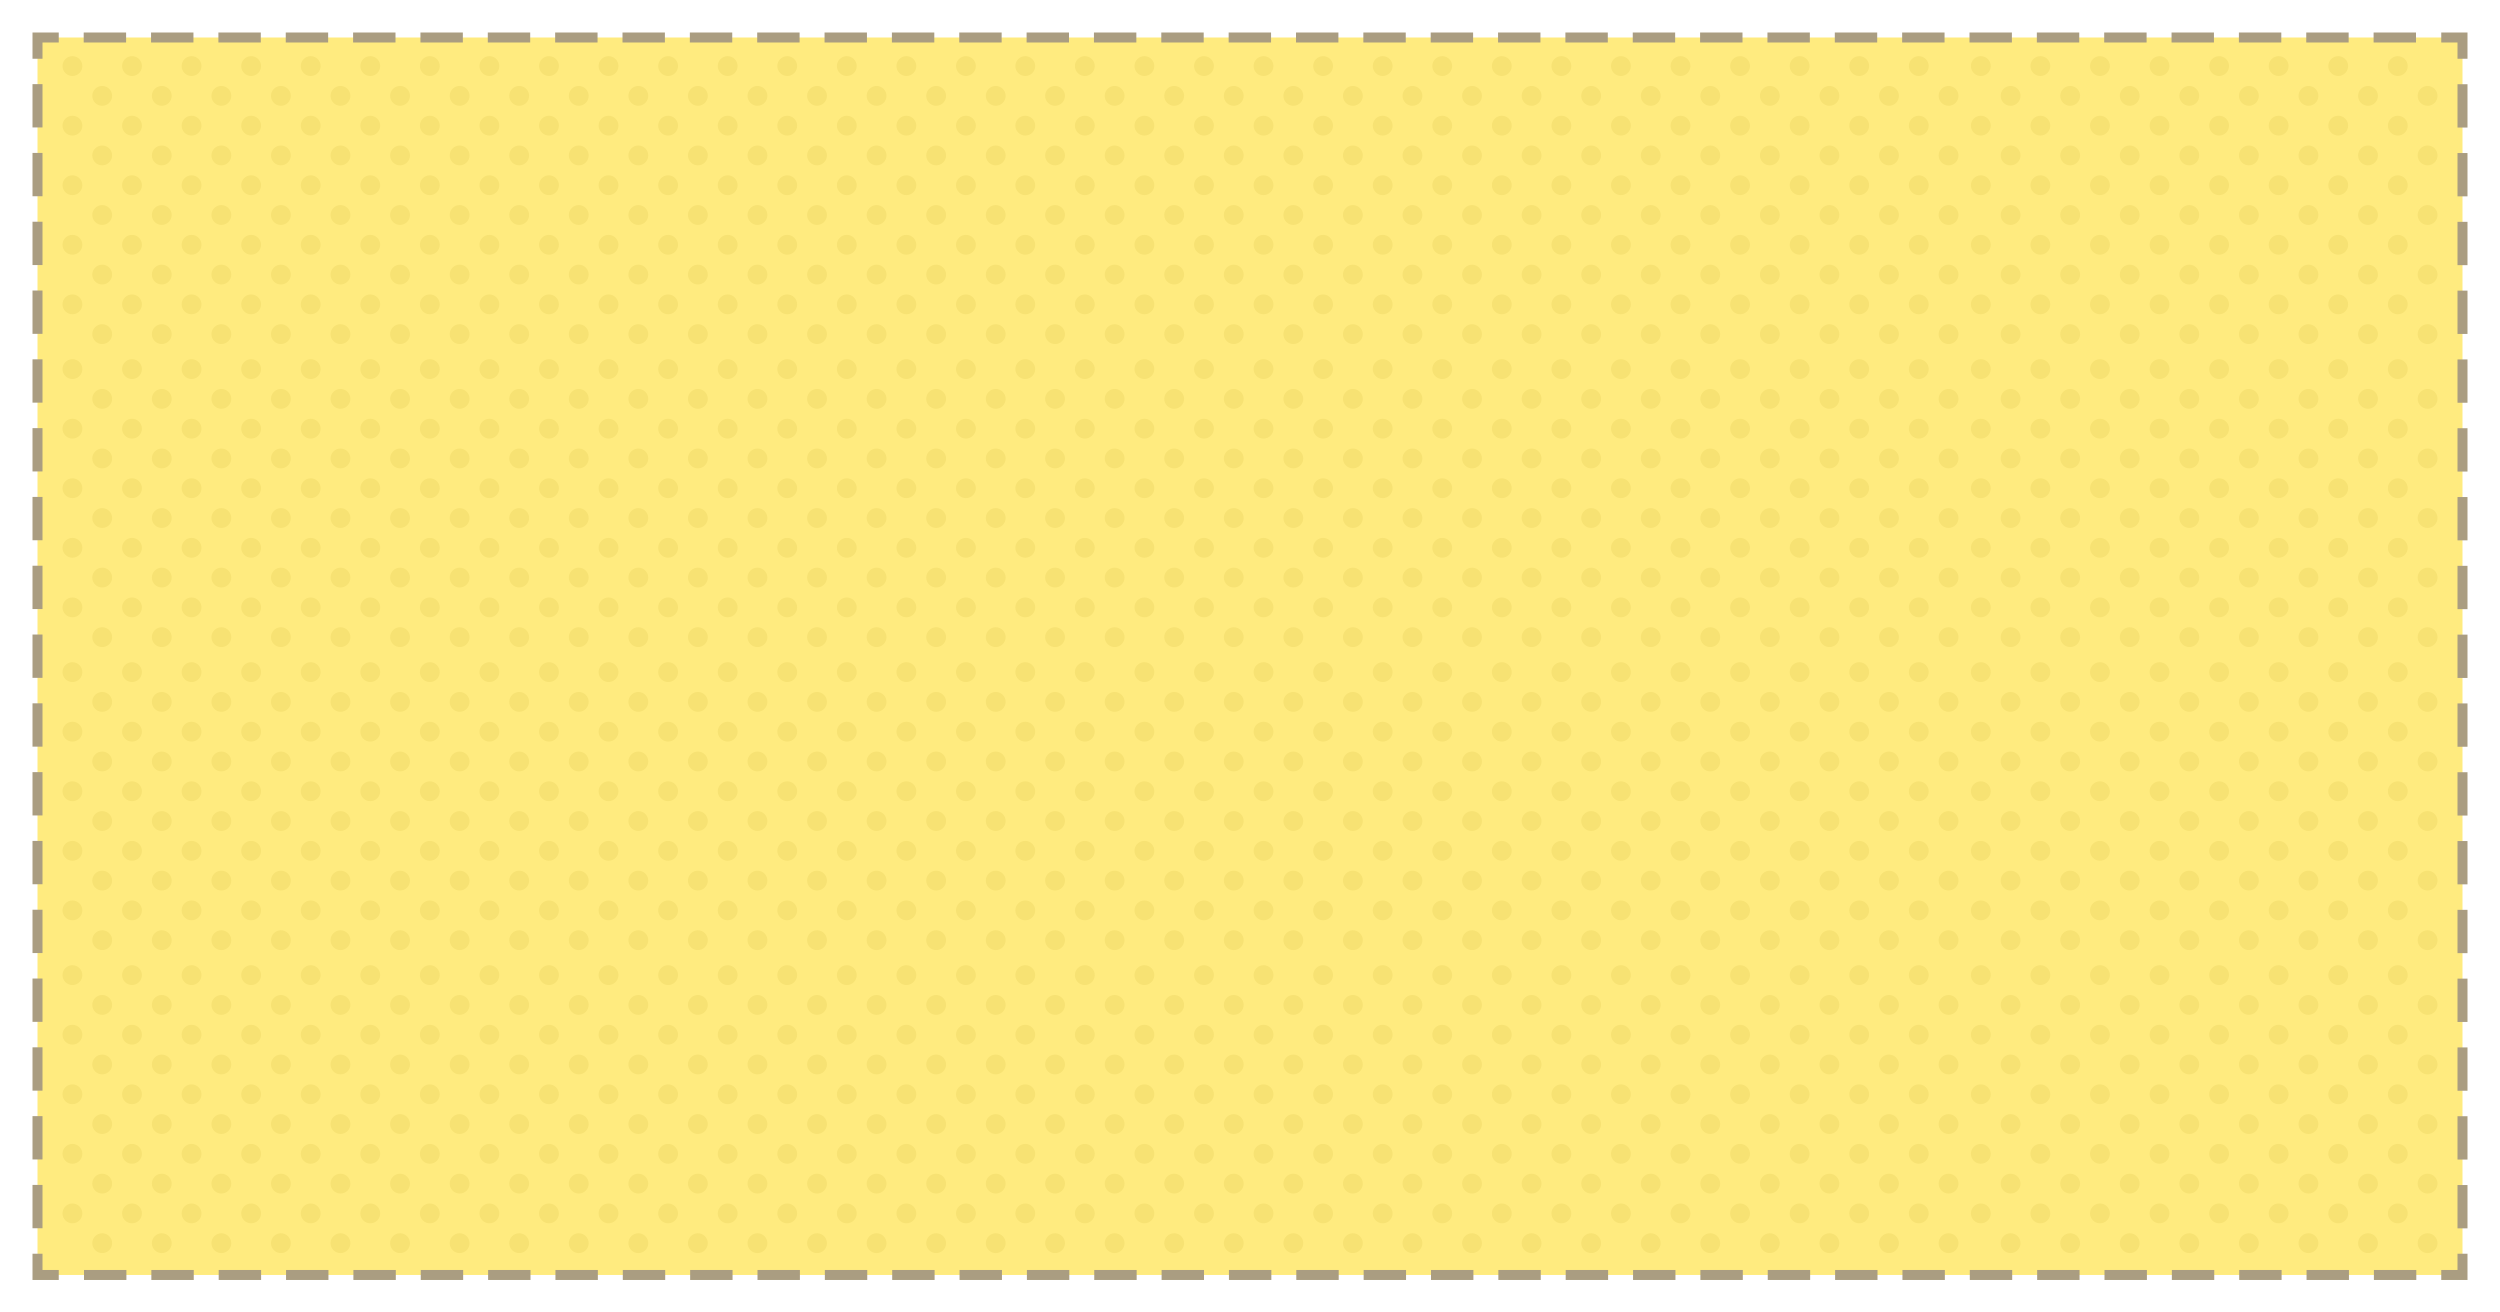 <svg id="Livello_1" data-name="Livello 1" xmlns="http://www.w3.org/2000/svg" viewBox="0 0 1000 525"><defs><style>.cls-1{opacity:0.1;}.cls-2{fill:#563c03;}.cls-3{opacity:0.5;}.cls-4{fill:#ffd800;}.cls-5,.cls-6,.cls-7{fill:none;stroke:#563c03;stroke-miterlimit:10;stroke-width:4px;}.cls-6{stroke-dasharray:16.96 9.98;}.cls-7{stroke-dasharray:17.33 10.19;}</style></defs><title>cards2</title><g class="cls-1"><circle class="cls-2" cx="195.76" cy="26.43" r="3.97"/><circle class="cls-2" cx="195.76" cy="50.26" r="3.97"/><circle class="cls-2" cx="207.67" cy="38.35" r="3.97"/><circle class="cls-2" cx="207.67" cy="62.17" r="3.97"/><circle class="cls-2" cx="195.76" cy="74.09" r="3.97"/><circle class="cls-2" cx="195.76" cy="97.91" r="3.97"/><circle class="cls-2" cx="207.67" cy="86" r="3.97"/><circle class="cls-2" cx="207.67" cy="109.83" r="3.97"/><circle class="cls-2" cx="195.76" cy="121.74" r="3.97"/><circle class="cls-2" cx="207.67" cy="133.65" r="3.97"/><circle class="cls-2" cx="124.28" cy="26.43" r="3.97"/><circle class="cls-2" cx="124.28" cy="50.26" r="3.97"/><circle class="cls-2" cx="136.19" cy="38.35" r="3.97"/><circle class="cls-2" cx="136.19" cy="62.17" r="3.97"/><circle class="cls-2" cx="148.11" cy="26.43" r="3.97"/><circle class="cls-2" cx="171.93" cy="26.43" r="3.97"/><circle class="cls-2" cx="148.11" cy="50.26" r="3.97"/><circle class="cls-2" cx="171.93" cy="50.26" r="3.97"/><circle class="cls-2" cx="160.02" cy="38.35" r="3.97"/><circle class="cls-2" cx="183.85" cy="38.35" r="3.97"/><circle class="cls-2" cx="160.02" cy="62.17" r="3.97"/><circle class="cls-2" cx="183.85" cy="62.17" r="3.97"/><circle class="cls-2" cx="124.28" cy="74.09" r="3.97"/><circle class="cls-2" cx="124.28" cy="97.91" r="3.97"/><circle class="cls-2" cx="136.19" cy="86" r="3.97"/><circle class="cls-2" cx="136.19" cy="109.83" r="3.97"/><circle class="cls-2" cx="148.11" cy="74.09" r="3.97"/><circle class="cls-2" cx="171.93" cy="74.09" r="3.97"/><circle class="cls-2" cx="148.11" cy="97.91" r="3.97"/><circle class="cls-2" cx="171.93" cy="97.91" r="3.97"/><circle class="cls-2" cx="160.02" cy="86" r="3.97"/><circle class="cls-2" cx="183.85" cy="86" r="3.97"/><circle class="cls-2" cx="160.02" cy="109.83" r="3.97"/><circle class="cls-2" cx="183.85" cy="109.83" r="3.97"/><circle class="cls-2" cx="124.28" cy="121.74" r="3.97"/><circle class="cls-2" cx="136.19" cy="133.65" r="3.97"/><circle class="cls-2" cx="148.11" cy="121.74" r="3.97"/><circle class="cls-2" cx="171.93" cy="121.74" r="3.97"/><circle class="cls-2" cx="160.02" cy="133.65" r="3.97"/><circle class="cls-2" cx="183.85" cy="133.65" r="3.97"/><circle class="cls-2" cx="100.45" cy="26.43" r="3.97"/><circle class="cls-2" cx="100.45" cy="50.26" r="3.97"/><circle class="cls-2" cx="112.36" cy="38.35" r="3.97"/><circle class="cls-2" cx="112.36" cy="62.17" r="3.97"/><circle class="cls-2" cx="100.45" cy="74.09" r="3.97"/><circle class="cls-2" cx="100.45" cy="97.91" r="3.97"/><circle class="cls-2" cx="112.36" cy="86" r="3.97"/><circle class="cls-2" cx="112.36" cy="109.83" r="3.97"/><circle class="cls-2" cx="100.45" cy="121.74" r="3.97"/><circle class="cls-2" cx="112.36" cy="133.65" r="3.97"/><circle class="cls-2" cx="28.97" cy="26.43" r="3.97"/><circle class="cls-2" cx="28.97" cy="50.26" r="3.97"/><circle class="cls-2" cx="40.88" cy="38.35" r="3.97"/><circle class="cls-2" cx="40.88" cy="62.17" r="3.97"/><circle class="cls-2" cx="52.8" cy="26.43" r="3.97"/><circle class="cls-2" cx="76.62" cy="26.43" r="3.97"/><circle class="cls-2" cx="52.8" cy="50.26" r="3.97"/><circle class="cls-2" cx="76.62" cy="50.26" r="3.97"/><circle class="cls-2" cx="64.71" cy="38.35" r="3.97"/><circle class="cls-2" cx="88.54" cy="38.35" r="3.97"/><circle class="cls-2" cx="64.71" cy="62.17" r="3.97"/><circle class="cls-2" cx="88.54" cy="62.17" r="3.97"/><circle class="cls-2" cx="28.97" cy="74.09" r="3.97"/><circle class="cls-2" cx="28.97" cy="97.91" r="3.97"/><circle class="cls-2" cx="40.88" cy="86" r="3.97"/><circle class="cls-2" cx="40.88" cy="109.83" r="3.97"/><circle class="cls-2" cx="52.8" cy="74.09" r="3.97"/><circle class="cls-2" cx="76.62" cy="74.09" r="3.97"/><circle class="cls-2" cx="52.8" cy="97.91" r="3.97"/><circle class="cls-2" cx="76.62" cy="97.91" r="3.97"/><circle class="cls-2" cx="64.71" cy="86" r="3.97"/><circle class="cls-2" cx="88.54" cy="86" r="3.97"/><circle class="cls-2" cx="64.71" cy="109.83" r="3.97"/><circle class="cls-2" cx="88.54" cy="109.83" r="3.97"/><circle class="cls-2" cx="28.97" cy="121.74" r="3.97"/><circle class="cls-2" cx="40.88" cy="133.65" r="3.97"/><circle class="cls-2" cx="52.8" cy="121.74" r="3.97"/><circle class="cls-2" cx="76.62" cy="121.74" r="3.97"/><circle class="cls-2" cx="64.71" cy="133.65" r="3.97"/><circle class="cls-2" cx="88.54" cy="133.65" r="3.97"/><circle class="cls-2" cx="386.37" cy="26.43" r="3.97"/><circle class="cls-2" cx="386.37" cy="50.26" r="3.97"/><circle class="cls-2" cx="398.29" cy="38.35" r="3.97"/><circle class="cls-2" cx="398.29" cy="62.17" r="3.97"/><circle class="cls-2" cx="386.37" cy="74.09" r="3.97"/><circle class="cls-2" cx="386.37" cy="97.91" r="3.97"/><circle class="cls-2" cx="398.29" cy="86" r="3.97"/><circle class="cls-2" cx="398.29" cy="109.83" r="3.97"/><circle class="cls-2" cx="386.37" cy="121.74" r="3.97"/><circle class="cls-2" cx="398.29" cy="133.65" r="3.97"/><circle class="cls-2" cx="314.89" cy="26.43" r="3.97"/><circle class="cls-2" cx="314.89" cy="50.26" r="3.97"/><circle class="cls-2" cx="326.81" cy="38.35" r="3.97"/><circle class="cls-2" cx="326.81" cy="62.17" r="3.97"/><circle class="cls-2" cx="338.72" cy="26.43" r="3.97"/><circle class="cls-2" cx="362.55" cy="26.43" r="3.97"/><circle class="cls-2" cx="338.72" cy="50.26" r="3.97"/><circle class="cls-2" cx="362.55" cy="50.26" r="3.97"/><circle class="cls-2" cx="350.63" cy="38.35" r="3.97"/><circle class="cls-2" cx="374.46" cy="38.35" r="3.97"/><circle class="cls-2" cx="350.63" cy="62.17" r="3.97"/><circle class="cls-2" cx="374.46" cy="62.17" r="3.97"/><circle class="cls-2" cx="314.89" cy="74.09" r="3.97"/><circle class="cls-2" cx="314.89" cy="97.91" r="3.97"/><circle class="cls-2" cx="326.81" cy="86" r="3.97"/><circle class="cls-2" cx="326.81" cy="109.83" r="3.97"/><circle class="cls-2" cx="338.72" cy="74.09" r="3.97"/><circle class="cls-2" cx="362.55" cy="74.09" r="3.97"/><circle class="cls-2" cx="338.72" cy="97.91" r="3.97"/><circle class="cls-2" cx="362.55" cy="97.91" r="3.97"/><circle class="cls-2" cx="350.63" cy="86" r="3.97"/><circle class="cls-2" cx="374.46" cy="86" r="3.97"/><circle class="cls-2" cx="350.63" cy="109.83" r="3.97"/><circle class="cls-2" cx="374.46" cy="109.83" r="3.97"/><circle class="cls-2" cx="314.89" cy="121.74" r="3.97"/><circle class="cls-2" cx="326.81" cy="133.65" r="3.97"/><circle class="cls-2" cx="338.72" cy="121.74" r="3.97"/><circle class="cls-2" cx="362.55" cy="121.74" r="3.97"/><circle class="cls-2" cx="350.63" cy="133.65" r="3.97"/><circle class="cls-2" cx="374.46" cy="133.65" r="3.97"/><circle class="cls-2" cx="291.07" cy="26.43" r="3.97"/><circle class="cls-2" cx="291.07" cy="50.26" r="3.97"/><circle class="cls-2" cx="302.98" cy="38.35" r="3.97"/><circle class="cls-2" cx="302.98" cy="62.17" r="3.97"/><circle class="cls-2" cx="291.07" cy="74.09" r="3.97"/><circle class="cls-2" cx="291.07" cy="97.91" r="3.97"/><circle class="cls-2" cx="302.98" cy="86" r="3.97"/><circle class="cls-2" cx="302.98" cy="109.83" r="3.97"/><circle class="cls-2" cx="291.07" cy="121.74" r="3.97"/><circle class="cls-2" cx="302.98" cy="133.65" r="3.97"/><circle class="cls-2" cx="219.59" cy="26.43" r="3.97"/><circle class="cls-2" cx="219.59" cy="50.26" r="3.97"/><circle class="cls-2" cx="231.5" cy="38.35" r="3.97"/><circle class="cls-2" cx="231.5" cy="62.17" r="3.97"/><circle class="cls-2" cx="243.41" cy="26.43" r="3.97"/><circle class="cls-2" cx="267.24" cy="26.43" r="3.97"/><circle class="cls-2" cx="243.41" cy="50.26" r="3.97"/><circle class="cls-2" cx="267.24" cy="50.26" r="3.97"/><circle class="cls-2" cx="255.33" cy="38.35" r="3.97"/><circle class="cls-2" cx="279.15" cy="38.35" r="3.97"/><circle class="cls-2" cx="255.33" cy="62.17" r="3.97"/><circle class="cls-2" cx="279.15" cy="62.17" r="3.97"/><circle class="cls-2" cx="219.59" cy="74.09" r="3.97"/><circle class="cls-2" cx="219.59" cy="97.91" r="3.97"/><circle class="cls-2" cx="231.5" cy="86" r="3.97"/><circle class="cls-2" cx="231.5" cy="109.83" r="3.97"/><circle class="cls-2" cx="243.41" cy="74.09" r="3.97"/><circle class="cls-2" cx="267.24" cy="74.09" r="3.97"/><circle class="cls-2" cx="243.41" cy="97.91" r="3.97"/><circle class="cls-2" cx="267.24" cy="97.91" r="3.97"/><circle class="cls-2" cx="255.33" cy="86" r="3.97"/><circle class="cls-2" cx="279.15" cy="86" r="3.97"/><circle class="cls-2" cx="255.33" cy="109.83" r="3.97"/><circle class="cls-2" cx="279.15" cy="109.83" r="3.97"/><circle class="cls-2" cx="219.59" cy="121.74" r="3.97"/><circle class="cls-2" cx="231.5" cy="133.65" r="3.97"/><circle class="cls-2" cx="243.41" cy="121.74" r="3.97"/><circle class="cls-2" cx="267.24" cy="121.74" r="3.97"/><circle class="cls-2" cx="255.33" cy="133.65" r="3.97"/><circle class="cls-2" cx="279.15" cy="133.65" r="3.97"/><circle class="cls-2" cx="576.89" cy="26.43" r="3.97"/><circle class="cls-2" cx="576.89" cy="50.26" r="3.97"/><circle class="cls-2" cx="588.81" cy="38.35" r="3.97"/><circle class="cls-2" cx="588.81" cy="62.17" r="3.97"/><circle class="cls-2" cx="576.89" cy="74.09" r="3.97"/><circle class="cls-2" cx="576.89" cy="97.91" r="3.97"/><circle class="cls-2" cx="588.81" cy="86" r="3.97"/><circle class="cls-2" cx="588.81" cy="109.83" r="3.97"/><circle class="cls-2" cx="576.89" cy="121.74" r="3.97"/><circle class="cls-2" cx="588.81" cy="133.65" r="3.97"/><circle class="cls-2" cx="505.41" cy="26.43" r="3.97"/><circle class="cls-2" cx="505.41" cy="50.26" r="3.97"/><circle class="cls-2" cx="517.33" cy="38.35" r="3.97"/><circle class="cls-2" cx="517.33" cy="62.17" r="3.97"/><circle class="cls-2" cx="529.24" cy="26.43" r="3.97"/><circle class="cls-2" cx="553.07" cy="26.43" r="3.97"/><circle class="cls-2" cx="529.24" cy="50.26" r="3.97"/><circle class="cls-2" cx="553.07" cy="50.26" r="3.97"/><circle class="cls-2" cx="541.15" cy="38.35" r="3.97"/><circle class="cls-2" cx="564.98" cy="38.35" r="3.97"/><circle class="cls-2" cx="541.15" cy="62.17" r="3.97"/><circle class="cls-2" cx="564.98" cy="62.17" r="3.97"/><circle class="cls-2" cx="505.41" cy="74.09" r="3.97"/><circle class="cls-2" cx="505.41" cy="97.91" r="3.97"/><circle class="cls-2" cx="517.33" cy="86" r="3.97"/><circle class="cls-2" cx="517.33" cy="109.83" r="3.97"/><circle class="cls-2" cx="529.24" cy="74.09" r="3.97"/><circle class="cls-2" cx="553.07" cy="74.09" r="3.97"/><circle class="cls-2" cx="529.24" cy="97.91" r="3.97"/><circle class="cls-2" cx="553.07" cy="97.91" r="3.97"/><circle class="cls-2" cx="541.15" cy="86" r="3.97"/><circle class="cls-2" cx="564.98" cy="86" r="3.97"/><circle class="cls-2" cx="541.15" cy="109.83" r="3.97"/><circle class="cls-2" cx="564.98" cy="109.83" r="3.97"/><circle class="cls-2" cx="505.41" cy="121.74" r="3.97"/><circle class="cls-2" cx="517.33" cy="133.65" r="3.97"/><circle class="cls-2" cx="529.24" cy="121.74" r="3.97"/><circle class="cls-2" cx="553.07" cy="121.74" r="3.97"/><circle class="cls-2" cx="541.15" cy="133.65" r="3.97"/><circle class="cls-2" cx="564.98" cy="133.65" r="3.97"/><circle class="cls-2" cx="481.59" cy="26.43" r="3.97"/><circle class="cls-2" cx="481.59" cy="50.26" r="3.97"/><circle class="cls-2" cx="493.5" cy="38.35" r="3.97"/><circle class="cls-2" cx="493.5" cy="62.17" r="3.97"/><circle class="cls-2" cx="481.59" cy="74.09" r="3.97"/><circle class="cls-2" cx="481.59" cy="97.91" r="3.97"/><circle class="cls-2" cx="493.5" cy="86" r="3.97"/><circle class="cls-2" cx="493.5" cy="109.83" r="3.97"/><circle class="cls-2" cx="481.59" cy="121.74" r="3.97"/><circle class="cls-2" cx="493.5" cy="133.65" r="3.97"/><circle class="cls-2" cx="410.11" cy="26.43" r="3.97"/><circle class="cls-2" cx="410.11" cy="50.26" r="3.97"/><circle class="cls-2" cx="422.02" cy="38.35" r="3.97"/><circle class="cls-2" cx="422.02" cy="62.17" r="3.97"/><circle class="cls-2" cx="433.93" cy="26.43" r="3.97"/><circle class="cls-2" cx="457.76" cy="26.43" r="3.97"/><circle class="cls-2" cx="433.93" cy="50.26" r="3.97"/><circle class="cls-2" cx="457.76" cy="50.26" r="3.97"/><circle class="cls-2" cx="445.85" cy="38.35" r="3.97"/><circle class="cls-2" cx="469.67" cy="38.35" r="3.97"/><circle class="cls-2" cx="445.85" cy="62.17" r="3.97"/><circle class="cls-2" cx="469.67" cy="62.17" r="3.97"/><circle class="cls-2" cx="410.11" cy="74.09" r="3.97"/><circle class="cls-2" cx="410.11" cy="97.91" r="3.97"/><circle class="cls-2" cx="422.02" cy="86" r="3.97"/><circle class="cls-2" cx="422.02" cy="109.83" r="3.97"/><circle class="cls-2" cx="433.93" cy="74.09" r="3.97"/><circle class="cls-2" cx="457.76" cy="74.09" r="3.97"/><circle class="cls-2" cx="433.93" cy="97.91" r="3.97"/><circle class="cls-2" cx="457.76" cy="97.91" r="3.97"/><circle class="cls-2" cx="445.85" cy="86" r="3.97"/><circle class="cls-2" cx="469.67" cy="86" r="3.97"/><circle class="cls-2" cx="445.85" cy="109.83" r="3.97"/><circle class="cls-2" cx="469.67" cy="109.83" r="3.97"/><circle class="cls-2" cx="410.11" cy="121.74" r="3.97"/><circle class="cls-2" cx="422.02" cy="133.65" r="3.97"/><circle class="cls-2" cx="433.93" cy="121.74" r="3.97"/><circle class="cls-2" cx="457.76" cy="121.74" r="3.97"/><circle class="cls-2" cx="445.85" cy="133.65" r="3.97"/><circle class="cls-2" cx="469.67" cy="133.65" r="3.97"/><circle class="cls-2" cx="767.51" cy="26.43" r="3.97"/><circle class="cls-2" cx="767.51" cy="50.26" r="3.97"/><circle class="cls-2" cx="779.42" cy="38.35" r="3.97"/><circle class="cls-2" cx="779.42" cy="62.17" r="3.97"/><circle class="cls-2" cx="767.51" cy="74.09" r="3.97"/><circle class="cls-2" cx="767.51" cy="97.91" r="3.97"/><circle class="cls-2" cx="779.42" cy="86" r="3.97"/><circle class="cls-2" cx="779.42" cy="109.83" r="3.97"/><circle class="cls-2" cx="767.51" cy="121.74" r="3.97"/><circle class="cls-2" cx="779.42" cy="133.65" r="3.97"/><circle class="cls-2" cx="696.03" cy="26.43" r="3.97"/><circle class="cls-2" cx="696.03" cy="50.26" r="3.97"/><circle class="cls-2" cx="707.94" cy="38.35" r="3.97"/><circle class="cls-2" cx="707.94" cy="62.17" r="3.97"/><circle class="cls-2" cx="719.85" cy="26.43" r="3.97"/><circle class="cls-2" cx="743.68" cy="26.43" r="3.97"/><circle class="cls-2" cx="719.85" cy="50.26" r="3.97"/><circle class="cls-2" cx="743.68" cy="50.26" r="3.97"/><circle class="cls-2" cx="731.77" cy="38.35" r="3.97"/><circle class="cls-2" cx="755.59" cy="38.35" r="3.97"/><circle class="cls-2" cx="731.77" cy="62.17" r="3.97"/><circle class="cls-2" cx="755.59" cy="62.17" r="3.97"/><circle class="cls-2" cx="696.03" cy="74.09" r="3.97"/><circle class="cls-2" cx="696.03" cy="97.91" r="3.97"/><circle class="cls-2" cx="707.94" cy="86" r="3.97"/><circle class="cls-2" cx="707.94" cy="109.83" r="3.97"/><circle class="cls-2" cx="719.85" cy="74.09" r="3.97"/><circle class="cls-2" cx="743.68" cy="74.09" r="3.97"/><circle class="cls-2" cx="719.85" cy="97.91" r="3.97"/><circle class="cls-2" cx="743.68" cy="97.91" r="3.97"/><circle class="cls-2" cx="731.77" cy="86" r="3.97"/><circle class="cls-2" cx="755.59" cy="86" r="3.97"/><circle class="cls-2" cx="731.77" cy="109.83" r="3.97"/><circle class="cls-2" cx="755.59" cy="109.83" r="3.97"/><circle class="cls-2" cx="696.03" cy="121.74" r="3.97"/><circle class="cls-2" cx="707.94" cy="133.65" r="3.97"/><circle class="cls-2" cx="719.85" cy="121.74" r="3.97"/><circle class="cls-2" cx="743.68" cy="121.74" r="3.97"/><circle class="cls-2" cx="731.77" cy="133.65" r="3.97"/><circle class="cls-2" cx="755.59" cy="133.65" r="3.97"/><circle class="cls-2" cx="672.2" cy="26.43" r="3.97"/><circle class="cls-2" cx="672.2" cy="50.26" r="3.97"/><circle class="cls-2" cx="684.11" cy="38.35" r="3.97"/><circle class="cls-2" cx="684.11" cy="62.17" r="3.97"/><circle class="cls-2" cx="672.2" cy="74.09" r="3.97"/><circle class="cls-2" cx="672.2" cy="97.91" r="3.97"/><circle class="cls-2" cx="684.11" cy="86" r="3.97"/><circle class="cls-2" cx="684.11" cy="109.83" r="3.97"/><circle class="cls-2" cx="672.2" cy="121.74" r="3.97"/><circle class="cls-2" cx="684.11" cy="133.65" r="3.97"/><circle class="cls-2" cx="600.72" cy="26.43" r="3.97"/><circle class="cls-2" cx="600.72" cy="50.26" r="3.97"/><circle class="cls-2" cx="612.63" cy="38.35" r="3.97"/><circle class="cls-2" cx="612.63" cy="62.17" r="3.97"/><circle class="cls-2" cx="624.55" cy="26.43" r="3.97"/><circle class="cls-2" cx="648.37" cy="26.43" r="3.97"/><circle class="cls-2" cx="624.55" cy="50.26" r="3.97"/><circle class="cls-2" cx="648.37" cy="50.26" r="3.97"/><circle class="cls-2" cx="636.46" cy="38.35" r="3.97"/><circle class="cls-2" cx="660.29" cy="38.35" r="3.97"/><circle class="cls-2" cx="636.46" cy="62.17" r="3.97"/><circle class="cls-2" cx="660.29" cy="62.17" r="3.97"/><circle class="cls-2" cx="600.72" cy="74.09" r="3.97"/><circle class="cls-2" cx="600.72" cy="97.91" r="3.97"/><circle class="cls-2" cx="612.63" cy="86" r="3.97"/><circle class="cls-2" cx="612.63" cy="109.83" r="3.97"/><circle class="cls-2" cx="624.55" cy="74.09" r="3.97"/><circle class="cls-2" cx="648.37" cy="74.09" r="3.97"/><circle class="cls-2" cx="624.55" cy="97.91" r="3.97"/><circle class="cls-2" cx="648.37" cy="97.91" r="3.97"/><circle class="cls-2" cx="636.46" cy="86" r="3.97"/><circle class="cls-2" cx="660.29" cy="86" r="3.97"/><circle class="cls-2" cx="636.46" cy="109.83" r="3.97"/><circle class="cls-2" cx="660.29" cy="109.83" r="3.97"/><circle class="cls-2" cx="600.72" cy="121.74" r="3.97"/><circle class="cls-2" cx="612.63" cy="133.65" r="3.97"/><circle class="cls-2" cx="624.55" cy="121.74" r="3.97"/><circle class="cls-2" cx="648.37" cy="121.74" r="3.97"/><circle class="cls-2" cx="636.46" cy="133.65" r="3.97"/><circle class="cls-2" cx="660.29" cy="133.65" r="3.97"/><circle class="cls-2" cx="959.12" cy="26.43" r="3.97"/><circle class="cls-2" cx="959.12" cy="50.26" r="3.97"/><circle class="cls-2" cx="971.03" cy="38.35" r="3.97"/><circle class="cls-2" cx="971.03" cy="62.17" r="3.97"/><circle class="cls-2" cx="959.12" cy="74.09" r="3.97"/><circle class="cls-2" cx="959.12" cy="97.91" r="3.97"/><circle class="cls-2" cx="971.03" cy="86" r="3.97"/><circle class="cls-2" cx="971.03" cy="109.83" r="3.97"/><circle class="cls-2" cx="959.12" cy="121.74" r="3.97"/><circle class="cls-2" cx="971.03" cy="133.65" r="3.97"/><circle class="cls-2" cx="887.64" cy="26.43" r="3.97"/><circle class="cls-2" cx="887.64" cy="50.26" r="3.97"/><circle class="cls-2" cx="899.55" cy="38.35" r="3.97"/><circle class="cls-2" cx="899.55" cy="62.17" r="3.97"/><circle class="cls-2" cx="911.46" cy="26.43" r="3.97"/><circle class="cls-2" cx="935.29" cy="26.43" r="3.97"/><circle class="cls-2" cx="911.46" cy="50.26" r="3.97"/><circle class="cls-2" cx="935.29" cy="50.26" r="3.97"/><circle class="cls-2" cx="923.38" cy="38.35" r="3.97"/><circle class="cls-2" cx="947.2" cy="38.35" r="3.97"/><circle class="cls-2" cx="923.38" cy="62.17" r="3.97"/><circle class="cls-2" cx="947.2" cy="62.17" r="3.97"/><circle class="cls-2" cx="887.64" cy="74.09" r="3.97"/><circle class="cls-2" cx="887.64" cy="97.91" r="3.97"/><circle class="cls-2" cx="899.55" cy="86" r="3.97"/><circle class="cls-2" cx="899.55" cy="109.83" r="3.97"/><circle class="cls-2" cx="911.46" cy="74.09" r="3.97"/><circle class="cls-2" cx="935.29" cy="74.09" r="3.97"/><circle class="cls-2" cx="911.46" cy="97.91" r="3.97"/><circle class="cls-2" cx="935.29" cy="97.91" r="3.97"/><circle class="cls-2" cx="923.38" cy="86" r="3.97"/><circle class="cls-2" cx="947.2" cy="86" r="3.97"/><circle class="cls-2" cx="923.38" cy="109.83" r="3.97"/><circle class="cls-2" cx="947.2" cy="109.83" r="3.97"/><circle class="cls-2" cx="887.64" cy="121.74" r="3.97"/><circle class="cls-2" cx="899.55" cy="133.65" r="3.97"/><circle class="cls-2" cx="911.46" cy="121.74" r="3.97"/><circle class="cls-2" cx="935.29" cy="121.74" r="3.97"/><circle class="cls-2" cx="923.38" cy="133.65" r="3.97"/><circle class="cls-2" cx="947.2" cy="133.65" r="3.97"/><circle class="cls-2" cx="863.81" cy="26.43" r="3.97"/><circle class="cls-2" cx="863.81" cy="50.26" r="3.97"/><circle class="cls-2" cx="875.72" cy="38.35" r="3.97"/><circle class="cls-2" cx="875.72" cy="62.17" r="3.97"/><circle class="cls-2" cx="863.81" cy="74.09" r="3.97"/><circle class="cls-2" cx="863.81" cy="97.91" r="3.97"/><circle class="cls-2" cx="875.72" cy="86" r="3.97"/><circle class="cls-2" cx="875.72" cy="109.83" r="3.97"/><circle class="cls-2" cx="863.81" cy="121.74" r="3.97"/><circle class="cls-2" cx="875.72" cy="133.65" r="3.97"/><circle class="cls-2" cx="792.33" cy="26.43" r="3.97"/><circle class="cls-2" cx="792.33" cy="50.26" r="3.97"/><circle class="cls-2" cx="804.24" cy="38.35" r="3.97"/><circle class="cls-2" cx="804.24" cy="62.17" r="3.97"/><circle class="cls-2" cx="816.15" cy="26.43" r="3.97"/><circle class="cls-2" cx="839.98" cy="26.43" r="3.97"/><circle class="cls-2" cx="816.15" cy="50.26" r="3.97"/><circle class="cls-2" cx="839.98" cy="50.26" r="3.97"/><circle class="cls-2" cx="828.07" cy="38.35" r="3.97"/><circle class="cls-2" cx="851.89" cy="38.35" r="3.97"/><circle class="cls-2" cx="828.07" cy="62.17" r="3.97"/><circle class="cls-2" cx="851.89" cy="62.17" r="3.97"/><circle class="cls-2" cx="792.33" cy="74.09" r="3.97"/><circle class="cls-2" cx="792.33" cy="97.91" r="3.97"/><circle class="cls-2" cx="804.24" cy="86" r="3.97"/><circle class="cls-2" cx="804.24" cy="109.83" r="3.97"/><circle class="cls-2" cx="816.15" cy="74.09" r="3.97"/><circle class="cls-2" cx="839.98" cy="74.09" r="3.97"/><circle class="cls-2" cx="816.15" cy="97.91" r="3.97"/><circle class="cls-2" cx="839.98" cy="97.91" r="3.97"/><circle class="cls-2" cx="828.07" cy="86" r="3.97"/><circle class="cls-2" cx="851.89" cy="86" r="3.97"/><circle class="cls-2" cx="828.07" cy="109.83" r="3.97"/><circle class="cls-2" cx="851.89" cy="109.83" r="3.97"/><circle class="cls-2" cx="792.33" cy="121.74" r="3.97"/><circle class="cls-2" cx="804.24" cy="133.65" r="3.97"/><circle class="cls-2" cx="816.15" cy="121.74" r="3.97"/><circle class="cls-2" cx="839.98" cy="121.74" r="3.97"/><circle class="cls-2" cx="828.07" cy="133.65" r="3.97"/><circle class="cls-2" cx="851.89" cy="133.65" r="3.97"/><circle class="cls-2" cx="195.76" cy="147.64" r="3.97"/><circle class="cls-2" cx="195.76" cy="171.47" r="3.97"/><circle class="cls-2" cx="207.67" cy="159.55" r="3.97"/><circle class="cls-2" cx="207.67" cy="183.38" r="3.97"/><circle class="cls-2" cx="195.76" cy="195.29" r="3.97"/><circle class="cls-2" cx="195.76" cy="219.12" r="3.97"/><circle class="cls-2" cx="207.67" cy="207.21" r="3.97"/><circle class="cls-2" cx="207.67" cy="231.03" r="3.97"/><circle class="cls-2" cx="195.76" cy="242.95" r="3.97"/><circle class="cls-2" cx="207.67" cy="254.86" r="3.97"/><circle class="cls-2" cx="124.28" cy="147.64" r="3.97"/><circle class="cls-2" cx="124.28" cy="171.47" r="3.97"/><circle class="cls-2" cx="136.19" cy="159.55" r="3.97"/><circle class="cls-2" cx="136.19" cy="183.38" r="3.97"/><circle class="cls-2" cx="148.11" cy="147.64" r="3.97"/><circle class="cls-2" cx="171.93" cy="147.64" r="3.97"/><circle class="cls-2" cx="148.11" cy="171.47" r="3.97"/><circle class="cls-2" cx="171.93" cy="171.47" r="3.97"/><circle class="cls-2" cx="160.02" cy="159.55" r="3.97"/><circle class="cls-2" cx="183.85" cy="159.55" r="3.97"/><circle class="cls-2" cx="160.02" cy="183.38" r="3.97"/><circle class="cls-2" cx="183.85" cy="183.38" r="3.97"/><circle class="cls-2" cx="124.28" cy="195.29" r="3.97"/><circle class="cls-2" cx="124.28" cy="219.12" r="3.97"/><circle class="cls-2" cx="136.19" cy="207.21" r="3.97"/><circle class="cls-2" cx="136.19" cy="231.03" r="3.97"/><circle class="cls-2" cx="148.11" cy="195.29" r="3.97"/><circle class="cls-2" cx="171.93" cy="195.29" r="3.97"/><circle class="cls-2" cx="148.11" cy="219.12" r="3.97"/><circle class="cls-2" cx="171.93" cy="219.12" r="3.97"/><circle class="cls-2" cx="160.02" cy="207.21" r="3.97"/><circle class="cls-2" cx="183.85" cy="207.21" r="3.97"/><circle class="cls-2" cx="160.02" cy="231.03" r="3.97"/><circle class="cls-2" cx="183.85" cy="231.03" r="3.97"/><circle class="cls-2" cx="124.28" cy="242.95" r="3.97"/><circle class="cls-2" cx="136.19" cy="254.86" r="3.97"/><circle class="cls-2" cx="148.11" cy="242.95" r="3.97"/><circle class="cls-2" cx="171.93" cy="242.95" r="3.97"/><circle class="cls-2" cx="160.02" cy="254.86" r="3.97"/><circle class="cls-2" cx="183.85" cy="254.86" r="3.97"/><circle class="cls-2" cx="100.45" cy="147.64" r="3.97"/><circle class="cls-2" cx="100.45" cy="171.47" r="3.97"/><circle class="cls-2" cx="112.36" cy="159.55" r="3.97"/><circle class="cls-2" cx="112.36" cy="183.38" r="3.97"/><circle class="cls-2" cx="100.45" cy="195.29" r="3.97"/><circle class="cls-2" cx="100.45" cy="219.12" r="3.97"/><circle class="cls-2" cx="112.36" cy="207.21" r="3.97"/><circle class="cls-2" cx="112.36" cy="231.03" r="3.97"/><circle class="cls-2" cx="100.45" cy="242.95" r="3.97"/><circle class="cls-2" cx="112.36" cy="254.86" r="3.97"/><circle class="cls-2" cx="28.97" cy="147.64" r="3.97"/><circle class="cls-2" cx="28.97" cy="171.47" r="3.97"/><circle class="cls-2" cx="40.88" cy="159.55" r="3.97"/><circle class="cls-2" cx="40.88" cy="183.38" r="3.97"/><circle class="cls-2" cx="52.8" cy="147.64" r="3.97"/><circle class="cls-2" cx="76.62" cy="147.64" r="3.97"/><circle class="cls-2" cx="52.8" cy="171.47" r="3.97"/><circle class="cls-2" cx="76.62" cy="171.47" r="3.97"/><circle class="cls-2" cx="64.71" cy="159.55" r="3.97"/><circle class="cls-2" cx="88.54" cy="159.55" r="3.97"/><circle class="cls-2" cx="64.71" cy="183.38" r="3.97"/><circle class="cls-2" cx="88.54" cy="183.38" r="3.97"/><circle class="cls-2" cx="28.97" cy="195.29" r="3.97"/><circle class="cls-2" cx="28.97" cy="219.12" r="3.97"/><circle class="cls-2" cx="40.88" cy="207.21" r="3.97"/><circle class="cls-2" cx="40.88" cy="231.03" r="3.97"/><circle class="cls-2" cx="52.8" cy="195.29" r="3.97"/><circle class="cls-2" cx="76.62" cy="195.29" r="3.97"/><circle class="cls-2" cx="52.8" cy="219.12" r="3.97"/><circle class="cls-2" cx="76.62" cy="219.12" r="3.97"/><circle class="cls-2" cx="64.71" cy="207.21" r="3.97"/><circle class="cls-2" cx="88.54" cy="207.21" r="3.97"/><circle class="cls-2" cx="64.71" cy="231.03" r="3.97"/><circle class="cls-2" cx="88.54" cy="231.03" r="3.97"/><circle class="cls-2" cx="28.97" cy="242.95" r="3.97"/><circle class="cls-2" cx="40.88" cy="254.86" r="3.97"/><circle class="cls-2" cx="52.8" cy="242.95" r="3.97"/><circle class="cls-2" cx="76.62" cy="242.95" r="3.97"/><circle class="cls-2" cx="64.71" cy="254.86" r="3.97"/><circle class="cls-2" cx="88.54" cy="254.86" r="3.97"/><circle class="cls-2" cx="386.37" cy="147.64" r="3.97"/><circle class="cls-2" cx="386.37" cy="171.47" r="3.97"/><circle class="cls-2" cx="398.29" cy="159.55" r="3.97"/><circle class="cls-2" cx="398.29" cy="183.38" r="3.97"/><circle class="cls-2" cx="386.37" cy="195.29" r="3.97"/><circle class="cls-2" cx="386.37" cy="219.12" r="3.97"/><circle class="cls-2" cx="398.29" cy="207.21" r="3.97"/><circle class="cls-2" cx="398.29" cy="231.03" r="3.97"/><circle class="cls-2" cx="386.37" cy="242.95" r="3.97"/><circle class="cls-2" cx="398.29" cy="254.86" r="3.97"/><circle class="cls-2" cx="314.89" cy="147.64" r="3.97"/><circle class="cls-2" cx="314.89" cy="171.47" r="3.97"/><circle class="cls-2" cx="326.81" cy="159.55" r="3.97"/><circle class="cls-2" cx="326.81" cy="183.38" r="3.97"/><circle class="cls-2" cx="338.72" cy="147.64" r="3.97"/><circle class="cls-2" cx="362.55" cy="147.64" r="3.97"/><circle class="cls-2" cx="338.72" cy="171.47" r="3.97"/><circle class="cls-2" cx="362.55" cy="171.47" r="3.97"/><circle class="cls-2" cx="350.63" cy="159.55" r="3.97"/><circle class="cls-2" cx="374.46" cy="159.55" r="3.97"/><circle class="cls-2" cx="350.63" cy="183.38" r="3.97"/><circle class="cls-2" cx="374.46" cy="183.38" r="3.97"/><circle class="cls-2" cx="314.89" cy="195.29" r="3.97"/><circle class="cls-2" cx="314.89" cy="219.12" r="3.97"/><circle class="cls-2" cx="326.81" cy="207.21" r="3.97"/><circle class="cls-2" cx="326.81" cy="231.03" r="3.97"/><circle class="cls-2" cx="338.72" cy="195.29" r="3.97"/><circle class="cls-2" cx="362.55" cy="195.29" r="3.97"/><circle class="cls-2" cx="338.72" cy="219.12" r="3.97"/><circle class="cls-2" cx="362.55" cy="219.12" r="3.97"/><circle class="cls-2" cx="350.63" cy="207.21" r="3.97"/><circle class="cls-2" cx="374.46" cy="207.21" r="3.97"/><circle class="cls-2" cx="350.63" cy="231.03" r="3.97"/><circle class="cls-2" cx="374.46" cy="231.03" r="3.97"/><circle class="cls-2" cx="314.89" cy="242.95" r="3.97"/><circle class="cls-2" cx="326.81" cy="254.86" r="3.97"/><circle class="cls-2" cx="338.72" cy="242.95" r="3.97"/><circle class="cls-2" cx="362.55" cy="242.95" r="3.97"/><circle class="cls-2" cx="350.63" cy="254.86" r="3.97"/><circle class="cls-2" cx="374.46" cy="254.86" r="3.97"/><circle class="cls-2" cx="291.07" cy="147.64" r="3.97"/><circle class="cls-2" cx="291.07" cy="171.47" r="3.97"/><circle class="cls-2" cx="302.98" cy="159.55" r="3.97"/><circle class="cls-2" cx="302.98" cy="183.38" r="3.97"/><circle class="cls-2" cx="291.07" cy="195.29" r="3.97"/><circle class="cls-2" cx="291.07" cy="219.12" r="3.97"/><circle class="cls-2" cx="302.98" cy="207.21" r="3.97"/><circle class="cls-2" cx="302.98" cy="231.03" r="3.97"/><circle class="cls-2" cx="291.07" cy="242.95" r="3.97"/><circle class="cls-2" cx="302.98" cy="254.86" r="3.97"/><circle class="cls-2" cx="219.59" cy="147.64" r="3.97"/><circle class="cls-2" cx="219.59" cy="171.47" r="3.97"/><circle class="cls-2" cx="231.5" cy="159.55" r="3.97"/><circle class="cls-2" cx="231.5" cy="183.38" r="3.97"/><circle class="cls-2" cx="243.41" cy="147.64" r="3.97"/><circle class="cls-2" cx="267.24" cy="147.64" r="3.97"/><circle class="cls-2" cx="243.41" cy="171.47" r="3.97"/><circle class="cls-2" cx="267.24" cy="171.47" r="3.97"/><circle class="cls-2" cx="255.33" cy="159.55" r="3.97"/><circle class="cls-2" cx="279.15" cy="159.55" r="3.97"/><circle class="cls-2" cx="255.33" cy="183.38" r="3.97"/><circle class="cls-2" cx="279.15" cy="183.38" r="3.97"/><circle class="cls-2" cx="219.59" cy="195.29" r="3.97"/><circle class="cls-2" cx="219.59" cy="219.12" r="3.97"/><circle class="cls-2" cx="231.5" cy="207.21" r="3.97"/><circle class="cls-2" cx="231.5" cy="231.03" r="3.97"/><circle class="cls-2" cx="243.41" cy="195.29" r="3.97"/><circle class="cls-2" cx="267.24" cy="195.29" r="3.97"/><circle class="cls-2" cx="243.41" cy="219.12" r="3.97"/><circle class="cls-2" cx="267.24" cy="219.12" r="3.97"/><circle class="cls-2" cx="255.33" cy="207.21" r="3.97"/><circle class="cls-2" cx="279.15" cy="207.21" r="3.97"/><circle class="cls-2" cx="255.33" cy="231.03" r="3.97"/><circle class="cls-2" cx="279.15" cy="231.03" r="3.97"/><circle class="cls-2" cx="219.59" cy="242.95" r="3.97"/><circle class="cls-2" cx="231.5" cy="254.86" r="3.97"/><circle class="cls-2" cx="243.41" cy="242.95" r="3.97"/><circle class="cls-2" cx="267.24" cy="242.95" r="3.97"/><circle class="cls-2" cx="255.33" cy="254.86" r="3.97"/><circle class="cls-2" cx="279.15" cy="254.86" r="3.97"/><circle class="cls-2" cx="576.89" cy="147.64" r="3.97"/><circle class="cls-2" cx="576.89" cy="171.47" r="3.97"/><circle class="cls-2" cx="588.81" cy="159.55" r="3.97"/><circle class="cls-2" cx="588.81" cy="183.38" r="3.97"/><circle class="cls-2" cx="576.89" cy="195.29" r="3.97"/><circle class="cls-2" cx="576.89" cy="219.12" r="3.97"/><circle class="cls-2" cx="588.81" cy="207.21" r="3.97"/><circle class="cls-2" cx="588.81" cy="231.03" r="3.97"/><circle class="cls-2" cx="576.89" cy="242.95" r="3.97"/><circle class="cls-2" cx="588.81" cy="254.86" r="3.97"/><circle class="cls-2" cx="505.41" cy="147.64" r="3.97"/><circle class="cls-2" cx="505.41" cy="171.47" r="3.97"/><circle class="cls-2" cx="517.33" cy="159.55" r="3.97"/><circle class="cls-2" cx="517.33" cy="183.38" r="3.97"/><circle class="cls-2" cx="529.24" cy="147.64" r="3.97"/><circle class="cls-2" cx="553.07" cy="147.64" r="3.97"/><circle class="cls-2" cx="529.24" cy="171.47" r="3.97"/><circle class="cls-2" cx="553.07" cy="171.47" r="3.97"/><circle class="cls-2" cx="541.15" cy="159.55" r="3.97"/><circle class="cls-2" cx="564.98" cy="159.55" r="3.97"/><circle class="cls-2" cx="541.15" cy="183.38" r="3.97"/><circle class="cls-2" cx="564.98" cy="183.38" r="3.97"/><circle class="cls-2" cx="505.41" cy="195.29" r="3.97"/><circle class="cls-2" cx="505.41" cy="219.12" r="3.97"/><circle class="cls-2" cx="517.33" cy="207.21" r="3.97"/><circle class="cls-2" cx="517.33" cy="231.03" r="3.97"/><circle class="cls-2" cx="529.24" cy="195.29" r="3.97"/><circle class="cls-2" cx="553.07" cy="195.29" r="3.97"/><circle class="cls-2" cx="529.24" cy="219.12" r="3.97"/><circle class="cls-2" cx="553.07" cy="219.12" r="3.97"/><circle class="cls-2" cx="541.15" cy="207.21" r="3.97"/><circle class="cls-2" cx="564.98" cy="207.21" r="3.97"/><circle class="cls-2" cx="541.15" cy="231.03" r="3.97"/><circle class="cls-2" cx="564.98" cy="231.03" r="3.97"/><circle class="cls-2" cx="505.41" cy="242.95" r="3.97"/><circle class="cls-2" cx="517.33" cy="254.86" r="3.97"/><circle class="cls-2" cx="529.24" cy="242.95" r="3.97"/><circle class="cls-2" cx="553.07" cy="242.95" r="3.97"/><circle class="cls-2" cx="541.15" cy="254.86" r="3.97"/><circle class="cls-2" cx="564.98" cy="254.86" r="3.97"/><circle class="cls-2" cx="481.59" cy="147.64" r="3.97"/><circle class="cls-2" cx="481.59" cy="171.47" r="3.97"/><circle class="cls-2" cx="493.5" cy="159.55" r="3.97"/><circle class="cls-2" cx="493.5" cy="183.38" r="3.97"/><circle class="cls-2" cx="481.59" cy="195.29" r="3.97"/><circle class="cls-2" cx="481.59" cy="219.12" r="3.97"/><circle class="cls-2" cx="493.5" cy="207.21" r="3.97"/><circle class="cls-2" cx="493.5" cy="231.03" r="3.97"/><circle class="cls-2" cx="481.59" cy="242.95" r="3.97"/><circle class="cls-2" cx="493.5" cy="254.86" r="3.97"/><circle class="cls-2" cx="410.11" cy="147.64" r="3.97"/><circle class="cls-2" cx="410.11" cy="171.47" r="3.97"/><circle class="cls-2" cx="422.02" cy="159.55" r="3.97"/><circle class="cls-2" cx="422.02" cy="183.38" r="3.97"/><circle class="cls-2" cx="433.93" cy="147.64" r="3.97"/><circle class="cls-2" cx="457.76" cy="147.64" r="3.97"/><circle class="cls-2" cx="433.93" cy="171.47" r="3.97"/><circle class="cls-2" cx="457.76" cy="171.47" r="3.97"/><circle class="cls-2" cx="445.85" cy="159.55" r="3.97"/><circle class="cls-2" cx="469.67" cy="159.55" r="3.97"/><circle class="cls-2" cx="445.85" cy="183.38" r="3.97"/><circle class="cls-2" cx="469.67" cy="183.38" r="3.97"/><circle class="cls-2" cx="410.11" cy="195.29" r="3.97"/><circle class="cls-2" cx="410.11" cy="219.12" r="3.97"/><circle class="cls-2" cx="422.02" cy="207.21" r="3.97"/><circle class="cls-2" cx="422.02" cy="231.03" r="3.97"/><circle class="cls-2" cx="433.93" cy="195.29" r="3.97"/><circle class="cls-2" cx="457.76" cy="195.29" r="3.97"/><circle class="cls-2" cx="433.93" cy="219.12" r="3.97"/><circle class="cls-2" cx="457.76" cy="219.12" r="3.97"/><circle class="cls-2" cx="445.85" cy="207.21" r="3.97"/><circle class="cls-2" cx="469.67" cy="207.21" r="3.97"/><circle class="cls-2" cx="445.85" cy="231.03" r="3.97"/><circle class="cls-2" cx="469.67" cy="231.03" r="3.97"/><circle class="cls-2" cx="410.11" cy="242.95" r="3.97"/><circle class="cls-2" cx="422.02" cy="254.86" r="3.97"/><circle class="cls-2" cx="433.93" cy="242.95" r="3.97"/><circle class="cls-2" cx="457.76" cy="242.95" r="3.97"/><circle class="cls-2" cx="445.85" cy="254.86" r="3.97"/><circle class="cls-2" cx="469.67" cy="254.86" r="3.97"/><circle class="cls-2" cx="767.51" cy="147.64" r="3.97"/><circle class="cls-2" cx="767.51" cy="171.47" r="3.97"/><circle class="cls-2" cx="779.42" cy="159.55" r="3.97"/><circle class="cls-2" cx="779.42" cy="183.38" r="3.97"/><circle class="cls-2" cx="767.51" cy="195.29" r="3.97"/><circle class="cls-2" cx="767.51" cy="219.12" r="3.97"/><circle class="cls-2" cx="779.42" cy="207.21" r="3.97"/><circle class="cls-2" cx="779.42" cy="231.03" r="3.97"/><circle class="cls-2" cx="767.51" cy="242.95" r="3.97"/><circle class="cls-2" cx="779.42" cy="254.86" r="3.97"/><circle class="cls-2" cx="696.03" cy="147.64" r="3.97"/><circle class="cls-2" cx="696.03" cy="171.47" r="3.97"/><circle class="cls-2" cx="707.94" cy="159.55" r="3.97"/><circle class="cls-2" cx="707.94" cy="183.38" r="3.97"/><circle class="cls-2" cx="719.85" cy="147.64" r="3.97"/><circle class="cls-2" cx="743.68" cy="147.64" r="3.97"/><circle class="cls-2" cx="719.85" cy="171.47" r="3.97"/><circle class="cls-2" cx="743.68" cy="171.47" r="3.97"/><circle class="cls-2" cx="731.77" cy="159.55" r="3.97"/><circle class="cls-2" cx="755.59" cy="159.55" r="3.97"/><circle class="cls-2" cx="731.77" cy="183.38" r="3.97"/><circle class="cls-2" cx="755.59" cy="183.38" r="3.97"/><circle class="cls-2" cx="696.03" cy="195.29" r="3.97"/><circle class="cls-2" cx="696.03" cy="219.12" r="3.97"/><circle class="cls-2" cx="707.94" cy="207.21" r="3.97"/><circle class="cls-2" cx="707.94" cy="231.03" r="3.97"/><circle class="cls-2" cx="719.85" cy="195.29" r="3.97"/><circle class="cls-2" cx="743.68" cy="195.29" r="3.97"/><circle class="cls-2" cx="719.85" cy="219.12" r="3.97"/><circle class="cls-2" cx="743.68" cy="219.12" r="3.97"/><circle class="cls-2" cx="731.77" cy="207.21" r="3.97"/><circle class="cls-2" cx="755.59" cy="207.21" r="3.97"/><circle class="cls-2" cx="731.77" cy="231.03" r="3.97"/><circle class="cls-2" cx="755.59" cy="231.03" r="3.97"/><circle class="cls-2" cx="696.03" cy="242.95" r="3.97"/><circle class="cls-2" cx="707.94" cy="254.86" r="3.97"/><circle class="cls-2" cx="719.85" cy="242.95" r="3.97"/><circle class="cls-2" cx="743.68" cy="242.95" r="3.97"/><circle class="cls-2" cx="731.77" cy="254.86" r="3.97"/><circle class="cls-2" cx="755.59" cy="254.86" r="3.97"/><circle class="cls-2" cx="672.2" cy="147.64" r="3.97"/><circle class="cls-2" cx="672.2" cy="171.47" r="3.97"/><circle class="cls-2" cx="684.11" cy="159.55" r="3.97"/><circle class="cls-2" cx="684.11" cy="183.38" r="3.97"/><circle class="cls-2" cx="672.2" cy="195.29" r="3.97"/><circle class="cls-2" cx="672.2" cy="219.12" r="3.97"/><circle class="cls-2" cx="684.11" cy="207.21" r="3.97"/><circle class="cls-2" cx="684.11" cy="231.03" r="3.97"/><circle class="cls-2" cx="672.2" cy="242.95" r="3.97"/><circle class="cls-2" cx="684.11" cy="254.86" r="3.97"/><circle class="cls-2" cx="600.72" cy="147.64" r="3.97"/><circle class="cls-2" cx="600.72" cy="171.47" r="3.97"/><circle class="cls-2" cx="612.63" cy="159.55" r="3.97"/><circle class="cls-2" cx="612.63" cy="183.38" r="3.97"/><circle class="cls-2" cx="624.55" cy="147.64" r="3.97"/><circle class="cls-2" cx="648.37" cy="147.64" r="3.97"/><circle class="cls-2" cx="624.55" cy="171.47" r="3.97"/><circle class="cls-2" cx="648.37" cy="171.47" r="3.97"/><circle class="cls-2" cx="636.46" cy="159.55" r="3.97"/><circle class="cls-2" cx="660.29" cy="159.55" r="3.97"/><circle class="cls-2" cx="636.46" cy="183.38" r="3.97"/><circle class="cls-2" cx="660.29" cy="183.38" r="3.97"/><circle class="cls-2" cx="600.72" cy="195.29" r="3.97"/><circle class="cls-2" cx="600.72" cy="219.12" r="3.97"/><circle class="cls-2" cx="612.63" cy="207.21" r="3.97"/><circle class="cls-2" cx="612.63" cy="231.03" r="3.97"/><circle class="cls-2" cx="624.55" cy="195.29" r="3.97"/><circle class="cls-2" cx="648.37" cy="195.29" r="3.97"/><circle class="cls-2" cx="624.55" cy="219.12" r="3.97"/><circle class="cls-2" cx="648.37" cy="219.12" r="3.97"/><circle class="cls-2" cx="636.46" cy="207.21" r="3.97"/><circle class="cls-2" cx="660.29" cy="207.21" r="3.97"/><circle class="cls-2" cx="636.46" cy="231.03" r="3.97"/><circle class="cls-2" cx="660.29" cy="231.03" r="3.97"/><circle class="cls-2" cx="600.72" cy="242.95" r="3.97"/><circle class="cls-2" cx="612.63" cy="254.86" r="3.97"/><circle class="cls-2" cx="624.55" cy="242.95" r="3.97"/><circle class="cls-2" cx="648.37" cy="242.95" r="3.97"/><circle class="cls-2" cx="636.46" cy="254.86" r="3.97"/><circle class="cls-2" cx="660.29" cy="254.86" r="3.97"/><circle class="cls-2" cx="959.12" cy="147.64" r="3.97"/><circle class="cls-2" cx="959.12" cy="171.47" r="3.97"/><circle class="cls-2" cx="971.03" cy="159.55" r="3.97"/><circle class="cls-2" cx="971.03" cy="183.38" r="3.97"/><circle class="cls-2" cx="959.12" cy="195.29" r="3.97"/><circle class="cls-2" cx="959.12" cy="219.12" r="3.97"/><circle class="cls-2" cx="971.03" cy="207.21" r="3.97"/><circle class="cls-2" cx="971.03" cy="231.03" r="3.97"/><circle class="cls-2" cx="959.12" cy="242.95" r="3.97"/><circle class="cls-2" cx="971.03" cy="254.86" r="3.97"/><circle class="cls-2" cx="887.64" cy="147.64" r="3.97"/><circle class="cls-2" cx="887.64" cy="171.47" r="3.97"/><circle class="cls-2" cx="899.55" cy="159.55" r="3.97"/><circle class="cls-2" cx="899.55" cy="183.38" r="3.97"/><circle class="cls-2" cx="911.46" cy="147.64" r="3.97"/><circle class="cls-2" cx="935.29" cy="147.64" r="3.97"/><circle class="cls-2" cx="911.46" cy="171.47" r="3.97"/><circle class="cls-2" cx="935.29" cy="171.47" r="3.97"/><circle class="cls-2" cx="923.38" cy="159.55" r="3.97"/><circle class="cls-2" cx="947.2" cy="159.55" r="3.97"/><circle class="cls-2" cx="923.38" cy="183.38" r="3.97"/><circle class="cls-2" cx="947.2" cy="183.38" r="3.97"/><circle class="cls-2" cx="887.64" cy="195.29" r="3.97"/><circle class="cls-2" cx="887.64" cy="219.12" r="3.97"/><circle class="cls-2" cx="899.55" cy="207.21" r="3.97"/><circle class="cls-2" cx="899.55" cy="231.03" r="3.97"/><circle class="cls-2" cx="911.46" cy="195.29" r="3.97"/><circle class="cls-2" cx="935.29" cy="195.29" r="3.97"/><circle class="cls-2" cx="911.46" cy="219.12" r="3.97"/><circle class="cls-2" cx="935.29" cy="219.12" r="3.97"/><circle class="cls-2" cx="923.38" cy="207.21" r="3.97"/><circle class="cls-2" cx="947.2" cy="207.21" r="3.97"/><circle class="cls-2" cx="923.38" cy="231.03" r="3.97"/><circle class="cls-2" cx="947.2" cy="231.03" r="3.97"/><circle class="cls-2" cx="887.64" cy="242.95" r="3.97"/><circle class="cls-2" cx="899.55" cy="254.86" r="3.97"/><circle class="cls-2" cx="911.46" cy="242.95" r="3.97"/><circle class="cls-2" cx="935.29" cy="242.95" r="3.97"/><circle class="cls-2" cx="923.38" cy="254.86" r="3.97"/><circle class="cls-2" cx="947.2" cy="254.86" r="3.97"/><circle class="cls-2" cx="863.81" cy="147.64" r="3.97"/><circle class="cls-2" cx="863.81" cy="171.47" r="3.97"/><circle class="cls-2" cx="875.72" cy="159.55" r="3.97"/><circle class="cls-2" cx="875.72" cy="183.38" r="3.97"/><circle class="cls-2" cx="863.81" cy="195.29" r="3.97"/><circle class="cls-2" cx="863.81" cy="219.12" r="3.97"/><circle class="cls-2" cx="875.72" cy="207.21" r="3.97"/><circle class="cls-2" cx="875.72" cy="231.03" r="3.97"/><circle class="cls-2" cx="863.81" cy="242.95" r="3.97"/><circle class="cls-2" cx="875.72" cy="254.86" r="3.97"/><circle class="cls-2" cx="792.33" cy="147.64" r="3.97"/><circle class="cls-2" cx="792.33" cy="171.47" r="3.97"/><circle class="cls-2" cx="804.24" cy="159.55" r="3.97"/><circle class="cls-2" cx="804.24" cy="183.38" r="3.97"/><circle class="cls-2" cx="816.15" cy="147.64" r="3.97"/><circle class="cls-2" cx="839.98" cy="147.64" r="3.97"/><circle class="cls-2" cx="816.15" cy="171.47" r="3.97"/><circle class="cls-2" cx="839.98" cy="171.47" r="3.97"/><circle class="cls-2" cx="828.07" cy="159.55" r="3.97"/><circle class="cls-2" cx="851.89" cy="159.55" r="3.97"/><circle class="cls-2" cx="828.07" cy="183.38" r="3.97"/><circle class="cls-2" cx="851.89" cy="183.38" r="3.97"/><circle class="cls-2" cx="792.33" cy="195.29" r="3.97"/><circle class="cls-2" cx="792.33" cy="219.12" r="3.97"/><circle class="cls-2" cx="804.24" cy="207.21" r="3.97"/><circle class="cls-2" cx="804.24" cy="231.03" r="3.97"/><circle class="cls-2" cx="816.15" cy="195.29" r="3.97"/><circle class="cls-2" cx="839.98" cy="195.29" r="3.97"/><circle class="cls-2" cx="816.15" cy="219.12" r="3.97"/><circle class="cls-2" cx="839.98" cy="219.12" r="3.97"/><circle class="cls-2" cx="828.07" cy="207.21" r="3.97"/><circle class="cls-2" cx="851.89" cy="207.21" r="3.97"/><circle class="cls-2" cx="828.07" cy="231.03" r="3.97"/><circle class="cls-2" cx="851.89" cy="231.03" r="3.97"/><circle class="cls-2" cx="792.33" cy="242.95" r="3.97"/><circle class="cls-2" cx="804.24" cy="254.86" r="3.97"/><circle class="cls-2" cx="816.15" cy="242.95" r="3.97"/><circle class="cls-2" cx="839.98" cy="242.95" r="3.97"/><circle class="cls-2" cx="828.07" cy="254.86" r="3.97"/><circle class="cls-2" cx="851.89" cy="254.86" r="3.97"/><circle class="cls-2" cx="195.76" cy="268.85" r="3.97"/><circle class="cls-2" cx="195.76" cy="292.67" r="3.97"/><circle class="cls-2" cx="207.67" cy="280.76" r="3.97"/><circle class="cls-2" cx="207.67" cy="304.59" r="3.97"/><circle class="cls-2" cx="195.76" cy="316.5" r="3.97"/><circle class="cls-2" cx="195.76" cy="340.33" r="3.97"/><circle class="cls-2" cx="207.67" cy="328.41" r="3.97"/><circle class="cls-2" cx="207.67" cy="352.24" r="3.97"/><circle class="cls-2" cx="195.76" cy="364.15" r="3.97"/><circle class="cls-2" cx="207.67" cy="376.07" r="3.97"/><circle class="cls-2" cx="124.28" cy="268.85" r="3.97"/><circle class="cls-2" cx="124.28" cy="292.67" r="3.97"/><circle class="cls-2" cx="136.19" cy="280.76" r="3.97"/><circle class="cls-2" cx="136.19" cy="304.59" r="3.97"/><circle class="cls-2" cx="148.11" cy="268.85" r="3.97"/><circle class="cls-2" cx="171.93" cy="268.85" r="3.97"/><circle class="cls-2" cx="148.11" cy="292.67" r="3.97"/><circle class="cls-2" cx="171.93" cy="292.67" r="3.97"/><circle class="cls-2" cx="160.02" cy="280.76" r="3.97"/><circle class="cls-2" cx="183.85" cy="280.76" r="3.97"/><circle class="cls-2" cx="160.02" cy="304.59" r="3.97"/><circle class="cls-2" cx="183.85" cy="304.59" r="3.97"/><circle class="cls-2" cx="124.28" cy="316.5" r="3.97"/><circle class="cls-2" cx="124.28" cy="340.33" r="3.97"/><circle class="cls-2" cx="136.19" cy="328.41" r="3.97"/><circle class="cls-2" cx="136.19" cy="352.24" r="3.97"/><circle class="cls-2" cx="148.11" cy="316.5" r="3.97"/><circle class="cls-2" cx="171.93" cy="316.5" r="3.97"/><circle class="cls-2" cx="148.11" cy="340.33" r="3.97"/><circle class="cls-2" cx="171.93" cy="340.33" r="3.97"/><circle class="cls-2" cx="160.02" cy="328.41" r="3.97"/><circle class="cls-2" cx="183.85" cy="328.41" r="3.97"/><circle class="cls-2" cx="160.02" cy="352.24" r="3.97"/><circle class="cls-2" cx="183.85" cy="352.24" r="3.97"/><circle class="cls-2" cx="124.28" cy="364.15" r="3.97"/><circle class="cls-2" cx="136.19" cy="376.07" r="3.97"/><circle class="cls-2" cx="148.11" cy="364.15" r="3.97"/><circle class="cls-2" cx="171.93" cy="364.15" r="3.97"/><circle class="cls-2" cx="160.02" cy="376.07" r="3.97"/><circle class="cls-2" cx="183.85" cy="376.07" r="3.97"/><circle class="cls-2" cx="100.45" cy="268.85" r="3.97"/><circle class="cls-2" cx="100.45" cy="292.67" r="3.97"/><circle class="cls-2" cx="112.36" cy="280.76" r="3.97"/><circle class="cls-2" cx="112.36" cy="304.59" r="3.97"/><circle class="cls-2" cx="100.45" cy="316.5" r="3.97"/><circle class="cls-2" cx="100.45" cy="340.33" r="3.97"/><circle class="cls-2" cx="112.36" cy="328.41" r="3.97"/><circle class="cls-2" cx="112.36" cy="352.24" r="3.97"/><circle class="cls-2" cx="100.45" cy="364.15" r="3.97"/><circle class="cls-2" cx="112.36" cy="376.07" r="3.97"/><circle class="cls-2" cx="28.97" cy="268.85" r="3.97"/><circle class="cls-2" cx="28.97" cy="292.67" r="3.97"/><circle class="cls-2" cx="40.88" cy="280.76" r="3.97"/><circle class="cls-2" cx="40.88" cy="304.59" r="3.97"/><circle class="cls-2" cx="52.8" cy="268.85" r="3.97"/><circle class="cls-2" cx="76.62" cy="268.85" r="3.97"/><circle class="cls-2" cx="52.8" cy="292.67" r="3.97"/><circle class="cls-2" cx="76.62" cy="292.67" r="3.97"/><circle class="cls-2" cx="64.71" cy="280.76" r="3.97"/><circle class="cls-2" cx="88.54" cy="280.76" r="3.97"/><circle class="cls-2" cx="64.71" cy="304.59" r="3.97"/><circle class="cls-2" cx="88.54" cy="304.59" r="3.97"/><circle class="cls-2" cx="28.97" cy="316.5" r="3.97"/><circle class="cls-2" cx="28.97" cy="340.33" r="3.97"/><circle class="cls-2" cx="40.88" cy="328.41" r="3.97"/><circle class="cls-2" cx="40.88" cy="352.24" r="3.97"/><circle class="cls-2" cx="52.8" cy="316.5" r="3.97"/><circle class="cls-2" cx="76.62" cy="316.5" r="3.97"/><circle class="cls-2" cx="52.8" cy="340.33" r="3.97"/><circle class="cls-2" cx="76.62" cy="340.33" r="3.97"/><circle class="cls-2" cx="64.71" cy="328.41" r="3.97"/><circle class="cls-2" cx="88.54" cy="328.41" r="3.97"/><circle class="cls-2" cx="64.71" cy="352.24" r="3.97"/><circle class="cls-2" cx="88.54" cy="352.24" r="3.97"/><circle class="cls-2" cx="28.97" cy="364.15" r="3.97"/><circle class="cls-2" cx="40.88" cy="376.07" r="3.97"/><circle class="cls-2" cx="52.8" cy="364.15" r="3.97"/><circle class="cls-2" cx="76.62" cy="364.15" r="3.97"/><circle class="cls-2" cx="64.71" cy="376.07" r="3.97"/><circle class="cls-2" cx="88.54" cy="376.07" r="3.97"/><circle class="cls-2" cx="386.37" cy="268.85" r="3.97"/><circle class="cls-2" cx="386.37" cy="292.67" r="3.97"/><circle class="cls-2" cx="398.29" cy="280.76" r="3.97"/><circle class="cls-2" cx="398.29" cy="304.59" r="3.97"/><circle class="cls-2" cx="386.37" cy="316.5" r="3.97"/><circle class="cls-2" cx="386.37" cy="340.33" r="3.97"/><circle class="cls-2" cx="398.29" cy="328.41" r="3.97"/><circle class="cls-2" cx="398.29" cy="352.24" r="3.97"/><circle class="cls-2" cx="386.37" cy="364.15" r="3.97"/><circle class="cls-2" cx="398.29" cy="376.07" r="3.97"/><circle class="cls-2" cx="314.89" cy="268.85" r="3.97"/><circle class="cls-2" cx="314.89" cy="292.67" r="3.97"/><circle class="cls-2" cx="326.81" cy="280.76" r="3.97"/><circle class="cls-2" cx="326.81" cy="304.59" r="3.97"/><circle class="cls-2" cx="338.72" cy="268.85" r="3.97"/><circle class="cls-2" cx="362.55" cy="268.85" r="3.97"/><circle class="cls-2" cx="338.72" cy="292.67" r="3.97"/><circle class="cls-2" cx="362.55" cy="292.67" r="3.97"/><circle class="cls-2" cx="350.63" cy="280.76" r="3.97"/><circle class="cls-2" cx="374.46" cy="280.76" r="3.97"/><circle class="cls-2" cx="350.63" cy="304.59" r="3.97"/><circle class="cls-2" cx="374.46" cy="304.59" r="3.97"/><circle class="cls-2" cx="314.89" cy="316.5" r="3.97"/><circle class="cls-2" cx="314.89" cy="340.33" r="3.97"/><circle class="cls-2" cx="326.81" cy="328.41" r="3.97"/><circle class="cls-2" cx="326.81" cy="352.24" r="3.97"/><circle class="cls-2" cx="338.72" cy="316.5" r="3.97"/><circle class="cls-2" cx="362.55" cy="316.5" r="3.97"/><circle class="cls-2" cx="338.72" cy="340.33" r="3.97"/><circle class="cls-2" cx="362.55" cy="340.33" r="3.97"/><circle class="cls-2" cx="350.63" cy="328.41" r="3.97"/><circle class="cls-2" cx="374.46" cy="328.41" r="3.97"/><circle class="cls-2" cx="350.63" cy="352.24" r="3.97"/><circle class="cls-2" cx="374.46" cy="352.24" r="3.97"/><circle class="cls-2" cx="314.89" cy="364.15" r="3.97"/><circle class="cls-2" cx="326.81" cy="376.07" r="3.97"/><circle class="cls-2" cx="338.72" cy="364.15" r="3.97"/><circle class="cls-2" cx="362.55" cy="364.15" r="3.97"/><circle class="cls-2" cx="350.63" cy="376.07" r="3.97"/><circle class="cls-2" cx="374.46" cy="376.07" r="3.97"/><circle class="cls-2" cx="291.07" cy="268.85" r="3.97"/><circle class="cls-2" cx="291.07" cy="292.67" r="3.97"/><circle class="cls-2" cx="302.98" cy="280.76" r="3.97"/><circle class="cls-2" cx="302.98" cy="304.59" r="3.97"/><circle class="cls-2" cx="291.07" cy="316.5" r="3.97"/><circle class="cls-2" cx="291.07" cy="340.33" r="3.97"/><circle class="cls-2" cx="302.98" cy="328.41" r="3.97"/><circle class="cls-2" cx="302.98" cy="352.24" r="3.97"/><circle class="cls-2" cx="291.07" cy="364.15" r="3.97"/><circle class="cls-2" cx="302.98" cy="376.07" r="3.97"/><circle class="cls-2" cx="219.59" cy="268.85" r="3.97"/><circle class="cls-2" cx="219.59" cy="292.67" r="3.97"/><circle class="cls-2" cx="231.5" cy="280.76" r="3.97"/><circle class="cls-2" cx="231.5" cy="304.59" r="3.97"/><circle class="cls-2" cx="243.41" cy="268.85" r="3.97"/><circle class="cls-2" cx="267.24" cy="268.85" r="3.97"/><circle class="cls-2" cx="243.41" cy="292.67" r="3.97"/><circle class="cls-2" cx="267.24" cy="292.67" r="3.97"/><circle class="cls-2" cx="255.33" cy="280.76" r="3.97"/><circle class="cls-2" cx="279.15" cy="280.76" r="3.97"/><circle class="cls-2" cx="255.33" cy="304.59" r="3.97"/><circle class="cls-2" cx="279.15" cy="304.59" r="3.97"/><circle class="cls-2" cx="219.59" cy="316.5" r="3.97"/><circle class="cls-2" cx="219.59" cy="340.33" r="3.97"/><circle class="cls-2" cx="231.5" cy="328.41" r="3.97"/><circle class="cls-2" cx="231.5" cy="352.24" r="3.97"/><circle class="cls-2" cx="243.41" cy="316.5" r="3.97"/><circle class="cls-2" cx="267.24" cy="316.5" r="3.97"/><circle class="cls-2" cx="243.41" cy="340.33" r="3.97"/><circle class="cls-2" cx="267.24" cy="340.33" r="3.97"/><circle class="cls-2" cx="255.33" cy="328.41" r="3.97"/><circle class="cls-2" cx="279.15" cy="328.41" r="3.97"/><circle class="cls-2" cx="255.33" cy="352.24" r="3.97"/><circle class="cls-2" cx="279.15" cy="352.24" r="3.97"/><circle class="cls-2" cx="219.59" cy="364.15" r="3.97"/><circle class="cls-2" cx="231.5" cy="376.07" r="3.97"/><circle class="cls-2" cx="243.41" cy="364.15" r="3.97"/><circle class="cls-2" cx="267.24" cy="364.15" r="3.97"/><circle class="cls-2" cx="255.33" cy="376.07" r="3.97"/><circle class="cls-2" cx="279.15" cy="376.07" r="3.97"/><circle class="cls-2" cx="576.89" cy="268.85" r="3.97"/><circle class="cls-2" cx="576.89" cy="292.67" r="3.97"/><circle class="cls-2" cx="588.81" cy="280.76" r="3.97"/><circle class="cls-2" cx="588.81" cy="304.59" r="3.97"/><circle class="cls-2" cx="576.89" cy="316.5" r="3.97"/><circle class="cls-2" cx="576.89" cy="340.33" r="3.97"/><circle class="cls-2" cx="588.81" cy="328.41" r="3.97"/><circle class="cls-2" cx="588.81" cy="352.24" r="3.97"/><circle class="cls-2" cx="576.89" cy="364.15" r="3.97"/><circle class="cls-2" cx="588.81" cy="376.07" r="3.97"/><circle class="cls-2" cx="505.41" cy="268.85" r="3.97"/><circle class="cls-2" cx="505.41" cy="292.67" r="3.97"/><circle class="cls-2" cx="517.33" cy="280.76" r="3.97"/><circle class="cls-2" cx="517.33" cy="304.59" r="3.97"/><circle class="cls-2" cx="529.24" cy="268.85" r="3.97"/><circle class="cls-2" cx="553.07" cy="268.85" r="3.97"/><circle class="cls-2" cx="529.24" cy="292.67" r="3.97"/><circle class="cls-2" cx="553.07" cy="292.67" r="3.97"/><circle class="cls-2" cx="541.15" cy="280.76" r="3.97"/><circle class="cls-2" cx="564.98" cy="280.76" r="3.97"/><circle class="cls-2" cx="541.15" cy="304.59" r="3.97"/><circle class="cls-2" cx="564.98" cy="304.59" r="3.97"/><circle class="cls-2" cx="505.41" cy="316.5" r="3.97"/><circle class="cls-2" cx="505.41" cy="340.33" r="3.97"/><circle class="cls-2" cx="517.33" cy="328.41" r="3.97"/><circle class="cls-2" cx="517.33" cy="352.24" r="3.97"/><circle class="cls-2" cx="529.24" cy="316.5" r="3.97"/><circle class="cls-2" cx="553.07" cy="316.5" r="3.97"/><circle class="cls-2" cx="529.24" cy="340.33" r="3.97"/><circle class="cls-2" cx="553.07" cy="340.33" r="3.97"/><circle class="cls-2" cx="541.15" cy="328.41" r="3.97"/><circle class="cls-2" cx="564.98" cy="328.41" r="3.97"/><circle class="cls-2" cx="541.15" cy="352.24" r="3.97"/><circle class="cls-2" cx="564.98" cy="352.24" r="3.97"/><circle class="cls-2" cx="505.41" cy="364.15" r="3.97"/><circle class="cls-2" cx="517.33" cy="376.07" r="3.97"/><circle class="cls-2" cx="529.24" cy="364.15" r="3.97"/><circle class="cls-2" cx="553.07" cy="364.15" r="3.97"/><circle class="cls-2" cx="541.15" cy="376.07" r="3.97"/><circle class="cls-2" cx="564.98" cy="376.07" r="3.97"/><circle class="cls-2" cx="481.59" cy="268.85" r="3.97"/><circle class="cls-2" cx="481.59" cy="292.67" r="3.97"/><circle class="cls-2" cx="493.5" cy="280.76" r="3.97"/><circle class="cls-2" cx="493.5" cy="304.59" r="3.97"/><circle class="cls-2" cx="481.59" cy="316.5" r="3.97"/><circle class="cls-2" cx="481.59" cy="340.33" r="3.97"/><circle class="cls-2" cx="493.5" cy="328.41" r="3.97"/><circle class="cls-2" cx="493.5" cy="352.24" r="3.97"/><circle class="cls-2" cx="481.59" cy="364.15" r="3.97"/><circle class="cls-2" cx="493.5" cy="376.07" r="3.97"/><circle class="cls-2" cx="410.11" cy="268.85" r="3.97"/><circle class="cls-2" cx="410.11" cy="292.67" r="3.97"/><circle class="cls-2" cx="422.02" cy="280.76" r="3.97"/><circle class="cls-2" cx="422.02" cy="304.59" r="3.97"/><circle class="cls-2" cx="433.93" cy="268.85" r="3.97"/><circle class="cls-2" cx="457.76" cy="268.85" r="3.97"/><circle class="cls-2" cx="433.93" cy="292.67" r="3.97"/><circle class="cls-2" cx="457.76" cy="292.67" r="3.97"/><circle class="cls-2" cx="445.85" cy="280.76" r="3.97"/><circle class="cls-2" cx="469.67" cy="280.76" r="3.97"/><circle class="cls-2" cx="445.85" cy="304.59" r="3.97"/><circle class="cls-2" cx="469.67" cy="304.59" r="3.97"/><circle class="cls-2" cx="410.11" cy="316.5" r="3.97"/><circle class="cls-2" cx="410.11" cy="340.33" r="3.97"/><circle class="cls-2" cx="422.02" cy="328.41" r="3.97"/><circle class="cls-2" cx="422.02" cy="352.24" r="3.97"/><circle class="cls-2" cx="433.93" cy="316.5" r="3.97"/><circle class="cls-2" cx="457.76" cy="316.5" r="3.97"/><circle class="cls-2" cx="433.93" cy="340.33" r="3.97"/><circle class="cls-2" cx="457.76" cy="340.33" r="3.97"/><circle class="cls-2" cx="445.85" cy="328.41" r="3.97"/><circle class="cls-2" cx="469.67" cy="328.41" r="3.97"/><circle class="cls-2" cx="445.85" cy="352.24" r="3.97"/><circle class="cls-2" cx="469.67" cy="352.24" r="3.97"/><circle class="cls-2" cx="410.11" cy="364.15" r="3.97"/><circle class="cls-2" cx="422.02" cy="376.07" r="3.97"/><circle class="cls-2" cx="433.93" cy="364.15" r="3.97"/><circle class="cls-2" cx="457.76" cy="364.15" r="3.97"/><circle class="cls-2" cx="445.85" cy="376.07" r="3.97"/><circle class="cls-2" cx="469.67" cy="376.07" r="3.97"/><circle class="cls-2" cx="767.51" cy="268.85" r="3.97"/><circle class="cls-2" cx="767.51" cy="292.67" r="3.97"/><circle class="cls-2" cx="779.42" cy="280.76" r="3.97"/><circle class="cls-2" cx="779.42" cy="304.59" r="3.97"/><circle class="cls-2" cx="767.51" cy="316.5" r="3.97"/><circle class="cls-2" cx="767.51" cy="340.33" r="3.97"/><circle class="cls-2" cx="779.42" cy="328.41" r="3.97"/><circle class="cls-2" cx="779.42" cy="352.24" r="3.97"/><circle class="cls-2" cx="767.51" cy="364.15" r="3.97"/><circle class="cls-2" cx="779.42" cy="376.07" r="3.97"/><circle class="cls-2" cx="696.03" cy="268.85" r="3.97"/><circle class="cls-2" cx="696.03" cy="292.67" r="3.97"/><circle class="cls-2" cx="707.94" cy="280.76" r="3.97"/><circle class="cls-2" cx="707.94" cy="304.59" r="3.97"/><circle class="cls-2" cx="719.85" cy="268.85" r="3.97"/><circle class="cls-2" cx="743.68" cy="268.85" r="3.97"/><circle class="cls-2" cx="719.85" cy="292.67" r="3.97"/><circle class="cls-2" cx="743.68" cy="292.67" r="3.97"/><circle class="cls-2" cx="731.77" cy="280.76" r="3.97"/><circle class="cls-2" cx="755.59" cy="280.76" r="3.97"/><circle class="cls-2" cx="731.77" cy="304.59" r="3.97"/><circle class="cls-2" cx="755.59" cy="304.59" r="3.97"/><circle class="cls-2" cx="696.03" cy="316.5" r="3.97"/><circle class="cls-2" cx="696.03" cy="340.33" r="3.97"/><circle class="cls-2" cx="707.94" cy="328.41" r="3.97"/><circle class="cls-2" cx="707.94" cy="352.24" r="3.97"/><circle class="cls-2" cx="719.85" cy="316.5" r="3.97"/><circle class="cls-2" cx="743.68" cy="316.5" r="3.97"/><circle class="cls-2" cx="719.85" cy="340.33" r="3.97"/><circle class="cls-2" cx="743.68" cy="340.33" r="3.97"/><circle class="cls-2" cx="731.77" cy="328.41" r="3.97"/><circle class="cls-2" cx="755.59" cy="328.41" r="3.97"/><circle class="cls-2" cx="731.77" cy="352.24" r="3.97"/><circle class="cls-2" cx="755.59" cy="352.24" r="3.97"/><circle class="cls-2" cx="696.03" cy="364.15" r="3.97"/><circle class="cls-2" cx="707.94" cy="376.07" r="3.97"/><circle class="cls-2" cx="719.85" cy="364.15" r="3.97"/><circle class="cls-2" cx="743.68" cy="364.15" r="3.97"/><circle class="cls-2" cx="731.77" cy="376.07" r="3.97"/><circle class="cls-2" cx="755.59" cy="376.07" r="3.97"/><circle class="cls-2" cx="672.2" cy="268.85" r="3.97"/><circle class="cls-2" cx="672.2" cy="292.67" r="3.97"/><circle class="cls-2" cx="684.11" cy="280.76" r="3.97"/><circle class="cls-2" cx="684.11" cy="304.59" r="3.97"/><circle class="cls-2" cx="672.2" cy="316.5" r="3.97"/><circle class="cls-2" cx="672.2" cy="340.33" r="3.97"/><circle class="cls-2" cx="684.11" cy="328.41" r="3.97"/><circle class="cls-2" cx="684.11" cy="352.24" r="3.97"/><circle class="cls-2" cx="672.2" cy="364.15" r="3.97"/><circle class="cls-2" cx="684.11" cy="376.07" r="3.97"/><circle class="cls-2" cx="600.72" cy="268.85" r="3.97"/><circle class="cls-2" cx="600.72" cy="292.67" r="3.97"/><circle class="cls-2" cx="612.63" cy="280.76" r="3.97"/><circle class="cls-2" cx="612.63" cy="304.59" r="3.97"/><circle class="cls-2" cx="624.55" cy="268.85" r="3.97"/><circle class="cls-2" cx="648.37" cy="268.85" r="3.97"/><circle class="cls-2" cx="624.55" cy="292.67" r="3.97"/><circle class="cls-2" cx="648.37" cy="292.67" r="3.97"/><circle class="cls-2" cx="636.46" cy="280.76" r="3.97"/><circle class="cls-2" cx="660.29" cy="280.76" r="3.97"/><circle class="cls-2" cx="636.46" cy="304.59" r="3.97"/><circle class="cls-2" cx="660.29" cy="304.59" r="3.97"/><circle class="cls-2" cx="600.72" cy="316.5" r="3.97"/><circle class="cls-2" cx="600.72" cy="340.33" r="3.97"/><circle class="cls-2" cx="612.63" cy="328.41" r="3.97"/><circle class="cls-2" cx="612.63" cy="352.24" r="3.97"/><circle class="cls-2" cx="624.55" cy="316.5" r="3.97"/><circle class="cls-2" cx="648.37" cy="316.5" r="3.97"/><circle class="cls-2" cx="624.55" cy="340.33" r="3.97"/><circle class="cls-2" cx="648.37" cy="340.33" r="3.97"/><circle class="cls-2" cx="636.46" cy="328.41" r="3.97"/><circle class="cls-2" cx="660.29" cy="328.41" r="3.97"/><circle class="cls-2" cx="636.46" cy="352.24" r="3.97"/><circle class="cls-2" cx="660.29" cy="352.24" r="3.97"/><circle class="cls-2" cx="600.72" cy="364.15" r="3.97"/><circle class="cls-2" cx="612.63" cy="376.07" r="3.97"/><circle class="cls-2" cx="624.55" cy="364.15" r="3.97"/><circle class="cls-2" cx="648.37" cy="364.15" r="3.97"/><circle class="cls-2" cx="636.46" cy="376.07" r="3.97"/><circle class="cls-2" cx="660.29" cy="376.07" r="3.97"/><circle class="cls-2" cx="959.12" cy="268.85" r="3.97"/><circle class="cls-2" cx="959.12" cy="292.67" r="3.97"/><circle class="cls-2" cx="971.03" cy="280.76" r="3.97"/><circle class="cls-2" cx="971.03" cy="304.59" r="3.97"/><circle class="cls-2" cx="959.12" cy="316.5" r="3.97"/><circle class="cls-2" cx="959.12" cy="340.33" r="3.97"/><circle class="cls-2" cx="971.03" cy="328.41" r="3.97"/><circle class="cls-2" cx="971.03" cy="352.24" r="3.97"/><circle class="cls-2" cx="959.12" cy="364.15" r="3.97"/><circle class="cls-2" cx="971.03" cy="376.07" r="3.97"/><circle class="cls-2" cx="887.64" cy="268.85" r="3.97"/><circle class="cls-2" cx="887.64" cy="292.67" r="3.97"/><circle class="cls-2" cx="899.55" cy="280.76" r="3.97"/><circle class="cls-2" cx="899.55" cy="304.59" r="3.97"/><circle class="cls-2" cx="911.46" cy="268.85" r="3.97"/><circle class="cls-2" cx="935.29" cy="268.85" r="3.97"/><circle class="cls-2" cx="911.46" cy="292.67" r="3.97"/><circle class="cls-2" cx="935.29" cy="292.67" r="3.97"/><circle class="cls-2" cx="923.38" cy="280.76" r="3.97"/><circle class="cls-2" cx="947.2" cy="280.76" r="3.97"/><circle class="cls-2" cx="923.38" cy="304.59" r="3.97"/><circle class="cls-2" cx="947.2" cy="304.59" r="3.97"/><circle class="cls-2" cx="887.64" cy="316.5" r="3.97"/><circle class="cls-2" cx="887.64" cy="340.33" r="3.97"/><circle class="cls-2" cx="899.55" cy="328.41" r="3.97"/><circle class="cls-2" cx="899.55" cy="352.24" r="3.97"/><circle class="cls-2" cx="911.46" cy="316.5" r="3.97"/><circle class="cls-2" cx="935.29" cy="316.5" r="3.97"/><circle class="cls-2" cx="911.46" cy="340.33" r="3.97"/><circle class="cls-2" cx="935.29" cy="340.33" r="3.97"/><circle class="cls-2" cx="923.38" cy="328.41" r="3.97"/><circle class="cls-2" cx="947.2" cy="328.41" r="3.97"/><circle class="cls-2" cx="923.38" cy="352.24" r="3.97"/><circle class="cls-2" cx="947.2" cy="352.24" r="3.97"/><circle class="cls-2" cx="887.64" cy="364.15" r="3.97"/><circle class="cls-2" cx="899.55" cy="376.07" r="3.97"/><circle class="cls-2" cx="911.46" cy="364.15" r="3.97"/><circle class="cls-2" cx="935.29" cy="364.15" r="3.97"/><circle class="cls-2" cx="923.38" cy="376.07" r="3.97"/><circle class="cls-2" cx="947.2" cy="376.07" r="3.97"/><circle class="cls-2" cx="863.81" cy="268.85" r="3.97"/><circle class="cls-2" cx="863.81" cy="292.67" r="3.97"/><circle class="cls-2" cx="875.72" cy="280.76" r="3.97"/><circle class="cls-2" cx="875.72" cy="304.59" r="3.97"/><circle class="cls-2" cx="863.81" cy="316.5" r="3.97"/><circle class="cls-2" cx="863.81" cy="340.33" r="3.97"/><circle class="cls-2" cx="875.72" cy="328.41" r="3.97"/><circle class="cls-2" cx="875.72" cy="352.24" r="3.97"/><circle class="cls-2" cx="863.81" cy="364.15" r="3.97"/><circle class="cls-2" cx="875.72" cy="376.07" r="3.97"/><circle class="cls-2" cx="792.33" cy="268.85" r="3.97"/><circle class="cls-2" cx="792.33" cy="292.67" r="3.97"/><circle class="cls-2" cx="804.24" cy="280.76" r="3.97"/><circle class="cls-2" cx="804.24" cy="304.59" r="3.97"/><circle class="cls-2" cx="816.15" cy="268.85" r="3.97"/><circle class="cls-2" cx="839.98" cy="268.85" r="3.97"/><circle class="cls-2" cx="816.15" cy="292.67" r="3.97"/><circle class="cls-2" cx="839.98" cy="292.67" r="3.97"/><circle class="cls-2" cx="828.07" cy="280.76" r="3.97"/><circle class="cls-2" cx="851.89" cy="280.76" r="3.97"/><circle class="cls-2" cx="828.07" cy="304.59" r="3.97"/><circle class="cls-2" cx="851.89" cy="304.59" r="3.97"/><circle class="cls-2" cx="792.33" cy="316.5" r="3.97"/><circle class="cls-2" cx="792.33" cy="340.33" r="3.97"/><circle class="cls-2" cx="804.24" cy="328.41" r="3.97"/><circle class="cls-2" cx="804.24" cy="352.24" r="3.97"/><circle class="cls-2" cx="816.15" cy="316.5" r="3.97"/><circle class="cls-2" cx="839.98" cy="316.5" r="3.97"/><circle class="cls-2" cx="816.15" cy="340.33" r="3.97"/><circle class="cls-2" cx="839.98" cy="340.33" r="3.97"/><circle class="cls-2" cx="828.07" cy="328.41" r="3.97"/><circle class="cls-2" cx="851.89" cy="328.41" r="3.97"/><circle class="cls-2" cx="828.07" cy="352.24" r="3.97"/><circle class="cls-2" cx="851.89" cy="352.24" r="3.97"/><circle class="cls-2" cx="792.33" cy="364.15" r="3.97"/><circle class="cls-2" cx="804.24" cy="376.07" r="3.97"/><circle class="cls-2" cx="816.15" cy="364.15" r="3.97"/><circle class="cls-2" cx="839.98" cy="364.15" r="3.97"/><circle class="cls-2" cx="828.07" cy="376.07" r="3.97"/><circle class="cls-2" cx="851.89" cy="376.07" r="3.97"/><circle class="cls-2" cx="195.76" cy="390.05" r="3.97"/><circle class="cls-2" cx="195.76" cy="413.88" r="3.97"/><circle class="cls-2" cx="207.67" cy="401.97" r="3.97"/><circle class="cls-2" cx="207.67" cy="425.79" r="3.97"/><circle class="cls-2" cx="195.76" cy="437.71" r="3.97"/><circle class="cls-2" cx="195.76" cy="461.53" r="3.97"/><circle class="cls-2" cx="207.67" cy="449.62" r="3.97"/><circle class="cls-2" cx="207.67" cy="473.45" r="3.97"/><circle class="cls-2" cx="195.76" cy="485.36" r="3.97"/><circle class="cls-2" cx="207.67" cy="497.27" r="3.97"/><circle class="cls-2" cx="124.28" cy="390.05" r="3.97"/><circle class="cls-2" cx="124.28" cy="413.88" r="3.97"/><circle class="cls-2" cx="136.19" cy="401.97" r="3.97"/><circle class="cls-2" cx="136.19" cy="425.79" r="3.97"/><circle class="cls-2" cx="148.11" cy="390.05" r="3.97"/><circle class="cls-2" cx="171.93" cy="390.05" r="3.97"/><circle class="cls-2" cx="148.11" cy="413.88" r="3.97"/><circle class="cls-2" cx="171.93" cy="413.88" r="3.97"/><circle class="cls-2" cx="160.02" cy="401.97" r="3.97"/><circle class="cls-2" cx="183.85" cy="401.97" r="3.97"/><circle class="cls-2" cx="160.02" cy="425.79" r="3.97"/><circle class="cls-2" cx="183.85" cy="425.79" r="3.97"/><circle class="cls-2" cx="124.28" cy="437.71" r="3.97"/><circle class="cls-2" cx="124.28" cy="461.53" r="3.97"/><circle class="cls-2" cx="136.19" cy="449.62" r="3.97"/><circle class="cls-2" cx="136.19" cy="473.45" r="3.97"/><circle class="cls-2" cx="148.11" cy="437.71" r="3.97"/><circle class="cls-2" cx="171.93" cy="437.71" r="3.97"/><circle class="cls-2" cx="148.11" cy="461.53" r="3.97"/><circle class="cls-2" cx="171.93" cy="461.53" r="3.97"/><circle class="cls-2" cx="160.02" cy="449.62" r="3.97"/><circle class="cls-2" cx="183.85" cy="449.62" r="3.97"/><circle class="cls-2" cx="160.02" cy="473.45" r="3.97"/><circle class="cls-2" cx="183.85" cy="473.45" r="3.97"/><circle class="cls-2" cx="124.28" cy="485.36" r="3.97"/><circle class="cls-2" cx="136.19" cy="497.27" r="3.97"/><circle class="cls-2" cx="148.11" cy="485.36" r="3.97"/><circle class="cls-2" cx="171.93" cy="485.36" r="3.97"/><circle class="cls-2" cx="160.02" cy="497.27" r="3.97"/><circle class="cls-2" cx="183.85" cy="497.27" r="3.97"/><circle class="cls-2" cx="100.45" cy="390.05" r="3.97"/><circle class="cls-2" cx="100.45" cy="413.88" r="3.97"/><circle class="cls-2" cx="112.36" cy="401.97" r="3.97"/><circle class="cls-2" cx="112.36" cy="425.79" r="3.97"/><circle class="cls-2" cx="100.45" cy="437.71" r="3.97"/><circle class="cls-2" cx="100.45" cy="461.53" r="3.97"/><circle class="cls-2" cx="112.36" cy="449.62" r="3.97"/><circle class="cls-2" cx="112.36" cy="473.45" r="3.97"/><circle class="cls-2" cx="100.45" cy="485.36" r="3.97"/><circle class="cls-2" cx="112.36" cy="497.27" r="3.97"/><circle class="cls-2" cx="28.97" cy="390.05" r="3.97"/><circle class="cls-2" cx="28.97" cy="413.88" r="3.97"/><circle class="cls-2" cx="40.88" cy="401.97" r="3.97"/><circle class="cls-2" cx="40.88" cy="425.79" r="3.97"/><circle class="cls-2" cx="52.8" cy="390.05" r="3.97"/><circle class="cls-2" cx="76.62" cy="390.05" r="3.97"/><circle class="cls-2" cx="52.8" cy="413.88" r="3.97"/><circle class="cls-2" cx="76.62" cy="413.88" r="3.97"/><circle class="cls-2" cx="64.71" cy="401.97" r="3.97"/><circle class="cls-2" cx="88.54" cy="401.97" r="3.97"/><circle class="cls-2" cx="64.71" cy="425.79" r="3.97"/><circle class="cls-2" cx="88.54" cy="425.79" r="3.97"/><circle class="cls-2" cx="28.97" cy="437.71" r="3.97"/><circle class="cls-2" cx="28.97" cy="461.53" r="3.97"/><circle class="cls-2" cx="40.88" cy="449.62" r="3.97"/><circle class="cls-2" cx="40.88" cy="473.45" r="3.97"/><circle class="cls-2" cx="52.8" cy="437.71" r="3.97"/><circle class="cls-2" cx="76.62" cy="437.71" r="3.97"/><circle class="cls-2" cx="52.8" cy="461.53" r="3.97"/><circle class="cls-2" cx="76.62" cy="461.53" r="3.97"/><circle class="cls-2" cx="64.71" cy="449.62" r="3.97"/><circle class="cls-2" cx="88.54" cy="449.62" r="3.97"/><circle class="cls-2" cx="64.71" cy="473.45" r="3.97"/><circle class="cls-2" cx="88.54" cy="473.45" r="3.97"/><circle class="cls-2" cx="28.97" cy="485.36" r="3.97"/><circle class="cls-2" cx="40.88" cy="497.27" r="3.97"/><circle class="cls-2" cx="52.8" cy="485.36" r="3.97"/><circle class="cls-2" cx="76.62" cy="485.36" r="3.97"/><circle class="cls-2" cx="64.71" cy="497.27" r="3.97"/><circle class="cls-2" cx="88.54" cy="497.27" r="3.97"/><circle class="cls-2" cx="386.37" cy="390.05" r="3.97"/><circle class="cls-2" cx="386.37" cy="413.88" r="3.97"/><circle class="cls-2" cx="398.29" cy="401.97" r="3.97"/><circle class="cls-2" cx="398.29" cy="425.79" r="3.97"/><circle class="cls-2" cx="386.37" cy="437.71" r="3.97"/><circle class="cls-2" cx="386.37" cy="461.53" r="3.97"/><circle class="cls-2" cx="398.29" cy="449.62" r="3.97"/><circle class="cls-2" cx="398.29" cy="473.45" r="3.97"/><circle class="cls-2" cx="386.37" cy="485.36" r="3.97"/><circle class="cls-2" cx="398.29" cy="497.27" r="3.97"/><circle class="cls-2" cx="314.89" cy="390.05" r="3.97"/><circle class="cls-2" cx="314.89" cy="413.88" r="3.97"/><circle class="cls-2" cx="326.81" cy="401.97" r="3.97"/><circle class="cls-2" cx="326.81" cy="425.79" r="3.97"/><circle class="cls-2" cx="338.72" cy="390.05" r="3.97"/><circle class="cls-2" cx="362.55" cy="390.05" r="3.97"/><circle class="cls-2" cx="338.72" cy="413.88" r="3.97"/><circle class="cls-2" cx="362.55" cy="413.88" r="3.97"/><circle class="cls-2" cx="350.63" cy="401.97" r="3.97"/><circle class="cls-2" cx="374.46" cy="401.97" r="3.97"/><circle class="cls-2" cx="350.63" cy="425.79" r="3.97"/><circle class="cls-2" cx="374.46" cy="425.79" r="3.97"/><circle class="cls-2" cx="314.89" cy="437.71" r="3.97"/><circle class="cls-2" cx="314.89" cy="461.53" r="3.97"/><circle class="cls-2" cx="326.81" cy="449.62" r="3.97"/><circle class="cls-2" cx="326.81" cy="473.45" r="3.97"/><circle class="cls-2" cx="338.72" cy="437.71" r="3.97"/><circle class="cls-2" cx="362.55" cy="437.71" r="3.97"/><circle class="cls-2" cx="338.72" cy="461.53" r="3.97"/><circle class="cls-2" cx="362.55" cy="461.53" r="3.97"/><circle class="cls-2" cx="350.63" cy="449.62" r="3.97"/><circle class="cls-2" cx="374.46" cy="449.62" r="3.97"/><circle class="cls-2" cx="350.63" cy="473.45" r="3.97"/><circle class="cls-2" cx="374.46" cy="473.45" r="3.97"/><circle class="cls-2" cx="314.89" cy="485.36" r="3.97"/><circle class="cls-2" cx="326.81" cy="497.27" r="3.97"/><circle class="cls-2" cx="338.72" cy="485.36" r="3.97"/><circle class="cls-2" cx="362.55" cy="485.36" r="3.97"/><circle class="cls-2" cx="350.63" cy="497.27" r="3.97"/><circle class="cls-2" cx="374.46" cy="497.27" r="3.97"/><circle class="cls-2" cx="291.07" cy="390.05" r="3.97"/><circle class="cls-2" cx="291.07" cy="413.88" r="3.97"/><circle class="cls-2" cx="302.98" cy="401.97" r="3.97"/><circle class="cls-2" cx="302.98" cy="425.79" r="3.97"/><circle class="cls-2" cx="291.07" cy="437.71" r="3.97"/><circle class="cls-2" cx="291.07" cy="461.53" r="3.97"/><circle class="cls-2" cx="302.98" cy="449.62" r="3.97"/><circle class="cls-2" cx="302.98" cy="473.45" r="3.97"/><circle class="cls-2" cx="291.07" cy="485.36" r="3.97"/><circle class="cls-2" cx="302.98" cy="497.27" r="3.97"/><circle class="cls-2" cx="219.59" cy="390.05" r="3.97"/><circle class="cls-2" cx="219.59" cy="413.88" r="3.97"/><circle class="cls-2" cx="231.5" cy="401.97" r="3.97"/><circle class="cls-2" cx="231.5" cy="425.79" r="3.97"/><circle class="cls-2" cx="243.41" cy="390.05" r="3.97"/><circle class="cls-2" cx="267.24" cy="390.05" r="3.97"/><circle class="cls-2" cx="243.41" cy="413.88" r="3.97"/><circle class="cls-2" cx="267.24" cy="413.88" r="3.97"/><circle class="cls-2" cx="255.33" cy="401.97" r="3.97"/><circle class="cls-2" cx="279.15" cy="401.97" r="3.97"/><circle class="cls-2" cx="255.33" cy="425.79" r="3.97"/><circle class="cls-2" cx="279.15" cy="425.79" r="3.97"/><circle class="cls-2" cx="219.59" cy="437.71" r="3.97"/><circle class="cls-2" cx="219.59" cy="461.53" r="3.97"/><circle class="cls-2" cx="231.5" cy="449.62" r="3.97"/><circle class="cls-2" cx="231.5" cy="473.45" r="3.97"/><circle class="cls-2" cx="243.41" cy="437.71" r="3.97"/><circle class="cls-2" cx="267.24" cy="437.71" r="3.97"/><circle class="cls-2" cx="243.41" cy="461.53" r="3.97"/><circle class="cls-2" cx="267.24" cy="461.53" r="3.97"/><circle class="cls-2" cx="255.33" cy="449.62" r="3.97"/><circle class="cls-2" cx="279.15" cy="449.62" r="3.97"/><circle class="cls-2" cx="255.33" cy="473.45" r="3.97"/><circle class="cls-2" cx="279.15" cy="473.45" r="3.97"/><circle class="cls-2" cx="219.59" cy="485.36" r="3.97"/><circle class="cls-2" cx="231.5" cy="497.27" r="3.97"/><circle class="cls-2" cx="243.41" cy="485.36" r="3.97"/><circle class="cls-2" cx="267.24" cy="485.36" r="3.97"/><circle class="cls-2" cx="255.33" cy="497.27" r="3.97"/><circle class="cls-2" cx="279.15" cy="497.27" r="3.97"/><circle class="cls-2" cx="576.89" cy="390.05" r="3.97"/><circle class="cls-2" cx="576.89" cy="413.88" r="3.97"/><circle class="cls-2" cx="588.81" cy="401.97" r="3.97"/><circle class="cls-2" cx="588.81" cy="425.79" r="3.97"/><circle class="cls-2" cx="576.89" cy="437.71" r="3.97"/><circle class="cls-2" cx="576.89" cy="461.53" r="3.97"/><circle class="cls-2" cx="588.81" cy="449.62" r="3.97"/><circle class="cls-2" cx="588.81" cy="473.45" r="3.97"/><circle class="cls-2" cx="576.89" cy="485.36" r="3.97"/><circle class="cls-2" cx="588.81" cy="497.27" r="3.97"/><circle class="cls-2" cx="505.41" cy="390.05" r="3.97"/><circle class="cls-2" cx="505.41" cy="413.88" r="3.97"/><circle class="cls-2" cx="517.33" cy="401.97" r="3.97"/><circle class="cls-2" cx="517.33" cy="425.79" r="3.97"/><circle class="cls-2" cx="529.24" cy="390.05" r="3.97"/><circle class="cls-2" cx="553.07" cy="390.05" r="3.97"/><circle class="cls-2" cx="529.24" cy="413.88" r="3.97"/><circle class="cls-2" cx="553.07" cy="413.88" r="3.97"/><circle class="cls-2" cx="541.15" cy="401.97" r="3.97"/><circle class="cls-2" cx="564.98" cy="401.97" r="3.97"/><circle class="cls-2" cx="541.15" cy="425.79" r="3.97"/><circle class="cls-2" cx="564.98" cy="425.79" r="3.97"/><circle class="cls-2" cx="505.41" cy="437.71" r="3.97"/><circle class="cls-2" cx="505.41" cy="461.53" r="3.97"/><circle class="cls-2" cx="517.33" cy="449.62" r="3.97"/><circle class="cls-2" cx="517.33" cy="473.45" r="3.97"/><circle class="cls-2" cx="529.24" cy="437.71" r="3.97"/><circle class="cls-2" cx="553.07" cy="437.71" r="3.97"/><circle class="cls-2" cx="529.24" cy="461.53" r="3.97"/><circle class="cls-2" cx="553.07" cy="461.53" r="3.97"/><circle class="cls-2" cx="541.15" cy="449.62" r="3.97"/><circle class="cls-2" cx="564.98" cy="449.62" r="3.97"/><circle class="cls-2" cx="541.15" cy="473.45" r="3.97"/><circle class="cls-2" cx="564.98" cy="473.45" r="3.97"/><circle class="cls-2" cx="505.41" cy="485.36" r="3.97"/><circle class="cls-2" cx="517.33" cy="497.27" r="3.97"/><circle class="cls-2" cx="529.24" cy="485.36" r="3.97"/><circle class="cls-2" cx="553.07" cy="485.36" r="3.97"/><circle class="cls-2" cx="541.15" cy="497.27" r="3.97"/><circle class="cls-2" cx="564.98" cy="497.27" r="3.97"/><circle class="cls-2" cx="481.59" cy="390.05" r="3.97"/><circle class="cls-2" cx="481.59" cy="413.88" r="3.97"/><circle class="cls-2" cx="493.5" cy="401.97" r="3.97"/><circle class="cls-2" cx="493.5" cy="425.79" r="3.97"/><circle class="cls-2" cx="481.59" cy="437.71" r="3.97"/><circle class="cls-2" cx="481.59" cy="461.53" r="3.97"/><circle class="cls-2" cx="493.5" cy="449.62" r="3.97"/><circle class="cls-2" cx="493.5" cy="473.45" r="3.97"/><circle class="cls-2" cx="481.59" cy="485.36" r="3.97"/><circle class="cls-2" cx="493.5" cy="497.27" r="3.97"/><circle class="cls-2" cx="410.11" cy="390.05" r="3.97"/><circle class="cls-2" cx="410.11" cy="413.88" r="3.97"/><circle class="cls-2" cx="422.02" cy="401.97" r="3.97"/><circle class="cls-2" cx="422.02" cy="425.79" r="3.97"/><circle class="cls-2" cx="433.93" cy="390.05" r="3.97"/><circle class="cls-2" cx="457.76" cy="390.05" r="3.97"/><circle class="cls-2" cx="433.93" cy="413.88" r="3.97"/><circle class="cls-2" cx="457.76" cy="413.88" r="3.97"/><circle class="cls-2" cx="445.85" cy="401.97" r="3.97"/><circle class="cls-2" cx="469.67" cy="401.97" r="3.97"/><circle class="cls-2" cx="445.85" cy="425.79" r="3.97"/><circle class="cls-2" cx="469.67" cy="425.79" r="3.97"/><circle class="cls-2" cx="410.11" cy="437.71" r="3.97"/><circle class="cls-2" cx="410.11" cy="461.53" r="3.97"/><circle class="cls-2" cx="422.02" cy="449.62" r="3.97"/><circle class="cls-2" cx="422.02" cy="473.45" r="3.97"/><circle class="cls-2" cx="433.93" cy="437.71" r="3.97"/><circle class="cls-2" cx="457.76" cy="437.71" r="3.97"/><circle class="cls-2" cx="433.93" cy="461.53" r="3.97"/><circle class="cls-2" cx="457.76" cy="461.53" r="3.97"/><circle class="cls-2" cx="445.85" cy="449.62" r="3.97"/><circle class="cls-2" cx="469.67" cy="449.62" r="3.97"/><circle class="cls-2" cx="445.85" cy="473.45" r="3.97"/><circle class="cls-2" cx="469.67" cy="473.45" r="3.97"/><circle class="cls-2" cx="410.11" cy="485.36" r="3.97"/><circle class="cls-2" cx="422.02" cy="497.27" r="3.97"/><circle class="cls-2" cx="433.93" cy="485.36" r="3.97"/><circle class="cls-2" cx="457.76" cy="485.36" r="3.97"/><circle class="cls-2" cx="445.85" cy="497.27" r="3.97"/><circle class="cls-2" cx="469.67" cy="497.27" r="3.97"/><circle class="cls-2" cx="767.51" cy="390.05" r="3.97"/><circle class="cls-2" cx="767.51" cy="413.88" r="3.97"/><circle class="cls-2" cx="779.42" cy="401.97" r="3.97"/><circle class="cls-2" cx="779.42" cy="425.79" r="3.97"/><circle class="cls-2" cx="767.51" cy="437.71" r="3.97"/><circle class="cls-2" cx="767.51" cy="461.53" r="3.97"/><circle class="cls-2" cx="779.42" cy="449.62" r="3.97"/><circle class="cls-2" cx="779.42" cy="473.45" r="3.97"/><circle class="cls-2" cx="767.51" cy="485.36" r="3.97"/><circle class="cls-2" cx="779.42" cy="497.27" r="3.97"/><circle class="cls-2" cx="696.03" cy="390.05" r="3.97"/><circle class="cls-2" cx="696.03" cy="413.88" r="3.97"/><circle class="cls-2" cx="707.94" cy="401.97" r="3.97"/><circle class="cls-2" cx="707.94" cy="425.79" r="3.97"/><circle class="cls-2" cx="719.85" cy="390.05" r="3.97"/><circle class="cls-2" cx="743.68" cy="390.05" r="3.97"/><circle class="cls-2" cx="719.85" cy="413.88" r="3.97"/><circle class="cls-2" cx="743.68" cy="413.88" r="3.97"/><circle class="cls-2" cx="731.77" cy="401.97" r="3.97"/><circle class="cls-2" cx="755.59" cy="401.97" r="3.97"/><circle class="cls-2" cx="731.77" cy="425.79" r="3.97"/><circle class="cls-2" cx="755.59" cy="425.79" r="3.97"/><circle class="cls-2" cx="696.03" cy="437.71" r="3.97"/><circle class="cls-2" cx="696.03" cy="461.53" r="3.97"/><circle class="cls-2" cx="707.94" cy="449.62" r="3.97"/><circle class="cls-2" cx="707.94" cy="473.45" r="3.97"/><circle class="cls-2" cx="719.85" cy="437.71" r="3.97"/><circle class="cls-2" cx="743.68" cy="437.71" r="3.97"/><circle class="cls-2" cx="719.85" cy="461.53" r="3.97"/><circle class="cls-2" cx="743.68" cy="461.53" r="3.97"/><circle class="cls-2" cx="731.77" cy="449.62" r="3.97"/><circle class="cls-2" cx="755.59" cy="449.62" r="3.97"/><circle class="cls-2" cx="731.77" cy="473.45" r="3.97"/><circle class="cls-2" cx="755.59" cy="473.45" r="3.97"/><circle class="cls-2" cx="696.03" cy="485.36" r="3.97"/><circle class="cls-2" cx="707.94" cy="497.27" r="3.97"/><circle class="cls-2" cx="719.85" cy="485.36" r="3.97"/><circle class="cls-2" cx="743.68" cy="485.36" r="3.97"/><circle class="cls-2" cx="731.77" cy="497.27" r="3.97"/><circle class="cls-2" cx="755.59" cy="497.27" r="3.97"/><circle class="cls-2" cx="672.2" cy="390.05" r="3.97"/><circle class="cls-2" cx="672.2" cy="413.88" r="3.97"/><circle class="cls-2" cx="684.11" cy="401.97" r="3.97"/><circle class="cls-2" cx="684.11" cy="425.79" r="3.97"/><circle class="cls-2" cx="672.2" cy="437.71" r="3.97"/><circle class="cls-2" cx="672.2" cy="461.53" r="3.97"/><circle class="cls-2" cx="684.11" cy="449.62" r="3.97"/><circle class="cls-2" cx="684.11" cy="473.45" r="3.97"/><circle class="cls-2" cx="672.2" cy="485.36" r="3.97"/><circle class="cls-2" cx="684.11" cy="497.27" r="3.97"/><circle class="cls-2" cx="600.72" cy="390.05" r="3.97"/><circle class="cls-2" cx="600.72" cy="413.88" r="3.97"/><circle class="cls-2" cx="612.63" cy="401.97" r="3.97"/><circle class="cls-2" cx="612.63" cy="425.79" r="3.97"/><circle class="cls-2" cx="624.55" cy="390.05" r="3.97"/><circle class="cls-2" cx="648.37" cy="390.05" r="3.97"/><circle class="cls-2" cx="624.55" cy="413.88" r="3.97"/><circle class="cls-2" cx="648.37" cy="413.88" r="3.97"/><circle class="cls-2" cx="636.46" cy="401.97" r="3.97"/><circle class="cls-2" cx="660.29" cy="401.97" r="3.97"/><circle class="cls-2" cx="636.46" cy="425.79" r="3.97"/><circle class="cls-2" cx="660.29" cy="425.79" r="3.97"/><circle class="cls-2" cx="600.72" cy="437.71" r="3.97"/><circle class="cls-2" cx="600.72" cy="461.53" r="3.97"/><circle class="cls-2" cx="612.63" cy="449.62" r="3.97"/><circle class="cls-2" cx="612.63" cy="473.45" r="3.97"/><circle class="cls-2" cx="624.55" cy="437.71" r="3.97"/><circle class="cls-2" cx="648.37" cy="437.71" r="3.97"/><circle class="cls-2" cx="624.55" cy="461.53" r="3.97"/><circle class="cls-2" cx="648.37" cy="461.53" r="3.97"/><circle class="cls-2" cx="636.46" cy="449.62" r="3.97"/><circle class="cls-2" cx="660.29" cy="449.62" r="3.97"/><circle class="cls-2" cx="636.46" cy="473.45" r="3.97"/><circle class="cls-2" cx="660.29" cy="473.45" r="3.97"/><circle class="cls-2" cx="600.72" cy="485.36" r="3.97"/><circle class="cls-2" cx="612.63" cy="497.27" r="3.97"/><circle class="cls-2" cx="624.55" cy="485.36" r="3.97"/><circle class="cls-2" cx="648.37" cy="485.36" r="3.97"/><circle class="cls-2" cx="636.46" cy="497.27" r="3.97"/><circle class="cls-2" cx="660.29" cy="497.27" r="3.97"/><circle class="cls-2" cx="959.12" cy="390.05" r="3.97"/><circle class="cls-2" cx="959.12" cy="413.88" r="3.97"/><circle class="cls-2" cx="971.03" cy="401.97" r="3.97"/><circle class="cls-2" cx="971.03" cy="425.79" r="3.97"/><circle class="cls-2" cx="959.12" cy="437.71" r="3.97"/><circle class="cls-2" cx="959.12" cy="461.53" r="3.97"/><circle class="cls-2" cx="971.03" cy="449.62" r="3.97"/><circle class="cls-2" cx="971.03" cy="473.45" r="3.97"/><circle class="cls-2" cx="959.12" cy="485.36" r="3.97"/><circle class="cls-2" cx="971.03" cy="497.27" r="3.97"/><circle class="cls-2" cx="887.64" cy="390.05" r="3.97"/><circle class="cls-2" cx="887.64" cy="413.88" r="3.97"/><circle class="cls-2" cx="899.55" cy="401.97" r="3.97"/><circle class="cls-2" cx="899.55" cy="425.79" r="3.97"/><circle class="cls-2" cx="911.46" cy="390.05" r="3.97"/><circle class="cls-2" cx="935.29" cy="390.05" r="3.97"/><circle class="cls-2" cx="911.46" cy="413.88" r="3.97"/><circle class="cls-2" cx="935.29" cy="413.88" r="3.97"/><circle class="cls-2" cx="923.38" cy="401.97" r="3.97"/><circle class="cls-2" cx="947.2" cy="401.97" r="3.97"/><circle class="cls-2" cx="923.38" cy="425.79" r="3.97"/><circle class="cls-2" cx="947.2" cy="425.79" r="3.97"/><circle class="cls-2" cx="887.64" cy="437.71" r="3.97"/><circle class="cls-2" cx="887.64" cy="461.53" r="3.97"/><circle class="cls-2" cx="899.55" cy="449.62" r="3.97"/><circle class="cls-2" cx="899.55" cy="473.45" r="3.97"/><circle class="cls-2" cx="911.46" cy="437.71" r="3.97"/><circle class="cls-2" cx="935.29" cy="437.71" r="3.97"/><circle class="cls-2" cx="911.46" cy="461.53" r="3.97"/><circle class="cls-2" cx="935.29" cy="461.53" r="3.97"/><circle class="cls-2" cx="923.38" cy="449.62" r="3.97"/><circle class="cls-2" cx="947.2" cy="449.62" r="3.97"/><circle class="cls-2" cx="923.38" cy="473.45" r="3.97"/><circle class="cls-2" cx="947.2" cy="473.45" r="3.97"/><circle class="cls-2" cx="887.64" cy="485.36" r="3.97"/><circle class="cls-2" cx="899.55" cy="497.27" r="3.97"/><circle class="cls-2" cx="911.46" cy="485.36" r="3.97"/><circle class="cls-2" cx="935.29" cy="485.36" r="3.97"/><circle class="cls-2" cx="923.38" cy="497.27" r="3.97"/><circle class="cls-2" cx="947.2" cy="497.27" r="3.97"/><circle class="cls-2" cx="863.81" cy="390.05" r="3.97"/><circle class="cls-2" cx="863.81" cy="413.88" r="3.97"/><circle class="cls-2" cx="875.72" cy="401.97" r="3.97"/><circle class="cls-2" cx="875.72" cy="425.79" r="3.97"/><circle class="cls-2" cx="863.81" cy="437.71" r="3.97"/><circle class="cls-2" cx="863.81" cy="461.53" r="3.97"/><circle class="cls-2" cx="875.72" cy="449.62" r="3.97"/><circle class="cls-2" cx="875.72" cy="473.45" r="3.97"/><circle class="cls-2" cx="863.81" cy="485.36" r="3.97"/><circle class="cls-2" cx="875.72" cy="497.27" r="3.97"/><circle class="cls-2" cx="792.33" cy="390.05" r="3.97"/><circle class="cls-2" cx="792.33" cy="413.88" r="3.97"/><circle class="cls-2" cx="804.24" cy="401.97" r="3.97"/><circle class="cls-2" cx="804.24" cy="425.79" r="3.97"/><circle class="cls-2" cx="816.15" cy="390.05" r="3.97"/><circle class="cls-2" cx="839.98" cy="390.05" r="3.97"/><circle class="cls-2" cx="816.15" cy="413.88" r="3.97"/><circle class="cls-2" cx="839.98" cy="413.88" r="3.97"/><circle class="cls-2" cx="828.07" cy="401.97" r="3.97"/><circle class="cls-2" cx="851.89" cy="401.97" r="3.97"/><circle class="cls-2" cx="828.07" cy="425.79" r="3.97"/><circle class="cls-2" cx="851.89" cy="425.79" r="3.97"/><circle class="cls-2" cx="792.33" cy="437.71" r="3.97"/><circle class="cls-2" cx="792.33" cy="461.53" r="3.97"/><circle class="cls-2" cx="804.24" cy="449.62" r="3.97"/><circle class="cls-2" cx="804.24" cy="473.45" r="3.97"/><circle class="cls-2" cx="816.15" cy="437.71" r="3.97"/><circle class="cls-2" cx="839.98" cy="437.71" r="3.97"/><circle class="cls-2" cx="816.15" cy="461.53" r="3.97"/><circle class="cls-2" cx="839.98" cy="461.53" r="3.97"/><circle class="cls-2" cx="828.07" cy="449.62" r="3.97"/><circle class="cls-2" cx="851.89" cy="449.62" r="3.97"/><circle class="cls-2" cx="828.07" cy="473.45" r="3.97"/><circle class="cls-2" cx="851.89" cy="473.45" r="3.97"/><circle class="cls-2" cx="792.33" cy="485.36" r="3.97"/><circle class="cls-2" cx="804.24" cy="497.27" r="3.97"/><circle class="cls-2" cx="816.15" cy="485.36" r="3.97"/><circle class="cls-2" cx="839.98" cy="485.36" r="3.97"/><circle class="cls-2" cx="828.07" cy="497.27" r="3.97"/><circle class="cls-2" cx="851.89" cy="497.27" r="3.97"/></g><g class="cls-3"><rect class="cls-4" x="15" y="15" width="970" height="494.99"/><polyline class="cls-5" points="985 501.49 985 509.99 976.5 509.99"/><line class="cls-6" x1="966.52" y1="509.99" x2="28.49" y2="509.99"/><polyline class="cls-5" points="23.5 509.99 15 509.99 15 501.49"/><line class="cls-7" x1="15" y1="491.3" x2="15" y2="28.6"/><polyline class="cls-5" points="15 23.5 15 15 23.5 15"/><line class="cls-6" x1="33.48" y1="15" x2="971.51" y2="15"/><polyline class="cls-5" points="976.5 15 985 15 985 23.5"/><line class="cls-7" x1="985" y1="33.69" x2="985" y2="496.4"/></g></svg>